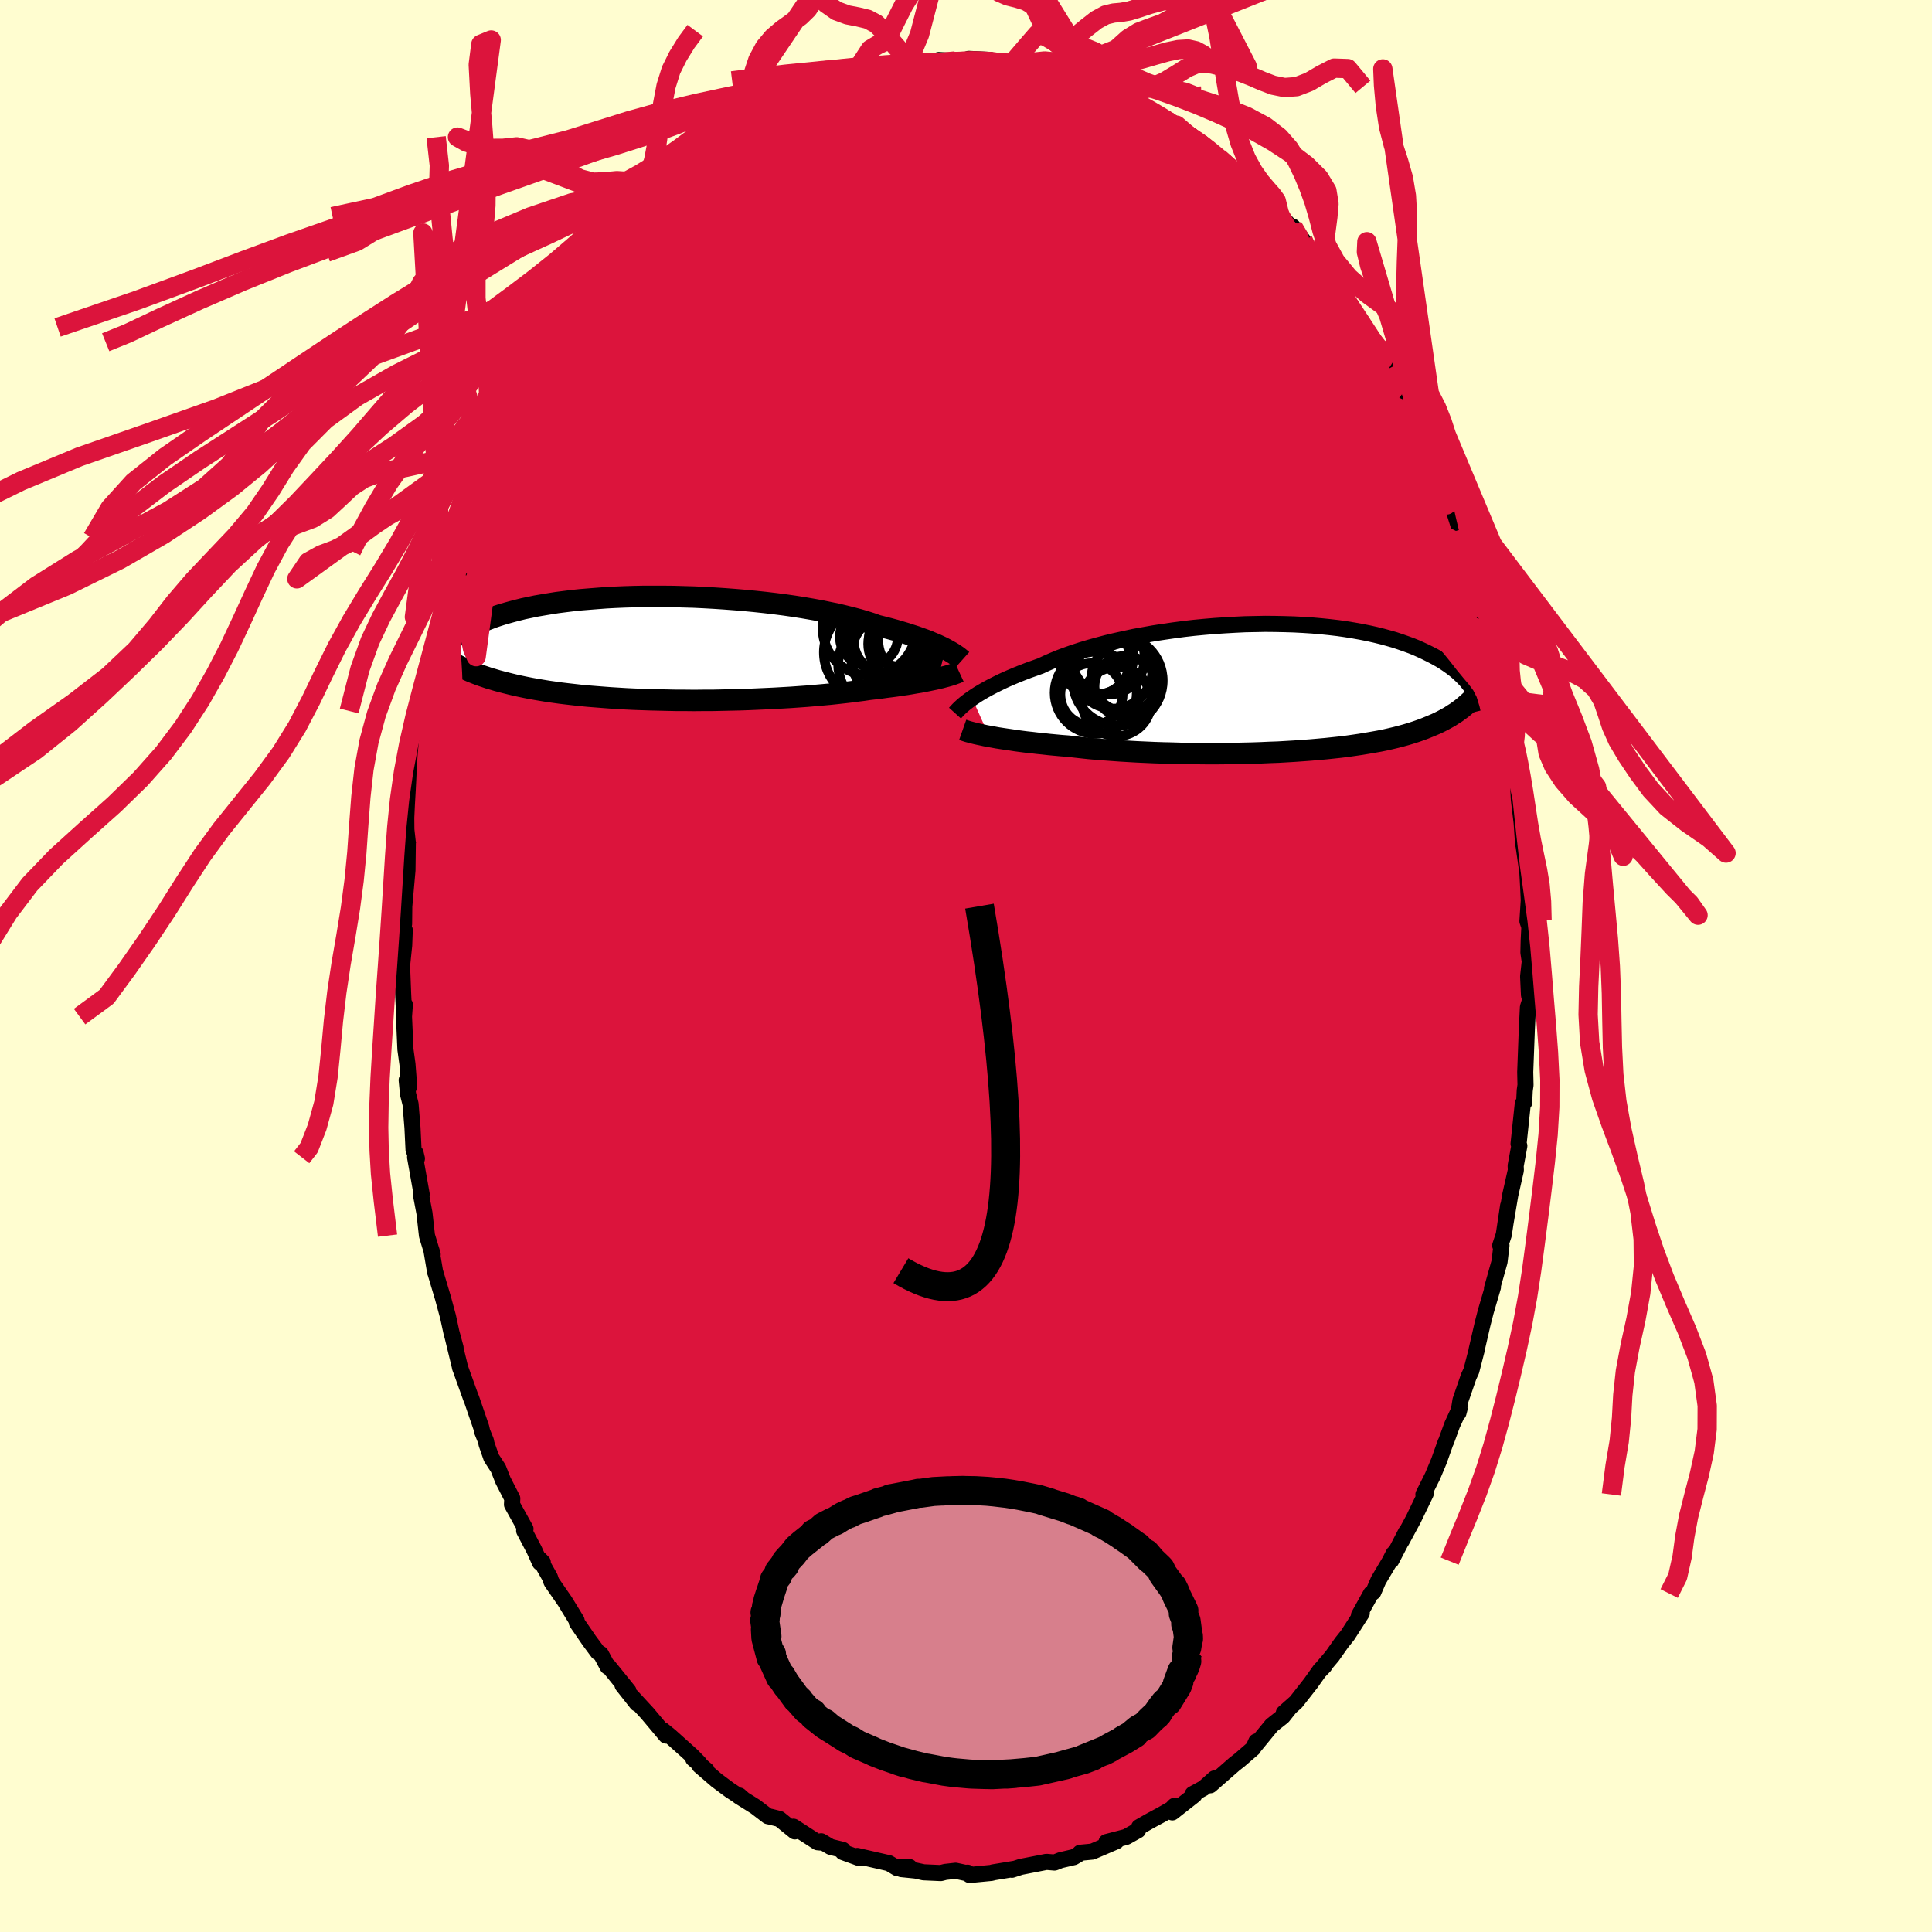 <svg viewBox="-100 -100 200 200" xmlns="http://www.w3.org/2000/svg" width="500" height="500" id="face-svg">
    <defs>
      <clipPath id="leftEyeClipPath">
        <polyline points="29.47,0.06 29.18,-0.09 28.86,-0.24 28.52,-0.4 28.15,-0.55 27.76,-0.72 27.34,-0.88 26.89,-1.04 26.42,-1.21 25.92,-1.37 25.4,-1.54 24.86,-1.7 24.29,-1.87 23.7,-2.03 23.08,-2.19 22.44,-2.35 21.85,-2.56 21.22,-2.76 20.55,-2.96 19.83,-3.15 19.07,-3.34 18.28,-3.53 17.45,-3.7 16.58,-3.88 15.69,-4.04 14.76,-4.2 13.81,-4.35 12.83,-4.49 11.83,-4.62 10.81,-4.74 9.78,-4.85 8.74,-4.95 7.68,-5.04 6.62,-5.12 5.56,-5.19 4.49,-5.25 3.43,-5.3 2.37,-5.33 1.32,-5.36 0.28,-5.37 -0.75,-5.37 -1.76,-5.37 -2.76,-5.35 -3.74,-5.32 -4.7,-5.28 -5.64,-5.23 -6.56,-5.16 -7.45,-5.09 -8.31,-5.02 -9.15,-4.93 -9.96,-4.83 -10.74,-4.73 -11.49,-4.61 -12.21,-4.49 -12.91,-4.37 -13.57,-4.23 -14.2,-4.1 -14.8,-3.95 -15.38,-3.8 -15.92,-3.65 -16.44,-3.5 -16.93,-3.34 -17.4,-3.18 -17.84,-3.01 -18.26,-2.85 -18.66,-2.69 -19.04,-2.52 -19.4,-2.35 -19.73,-2.18 -20.05,-2.01 -20.34,-1.84 -20.62,-1.67 -20.87,-1.49 -21.11,-1.32 -21.33,-1.14 -21.54,-0.97 -21.72,-0.79 -21.89,-0.62 -22.05,-0.45 -22.19,-0.27 -21.5,1.5 -21.22,1.66 -20.93,1.81 -20.63,1.96 -20.31,2.12 -19.99,2.26 -19.65,2.41 -19.3,2.55 -18.94,2.69 -18.56,2.83 -18.17,2.96 -17.76,3.1 -17.34,3.22 -16.91,3.35 -16.46,3.47 -15.99,3.59 -15.51,3.71 -15.01,3.83 -14.5,3.94 -13.97,4.05 -13.41,4.16 -12.84,4.26 -12.25,4.36 -11.64,4.46 -11,4.55 -10.35,4.64 -9.68,4.72 -8.98,4.8 -8.27,4.88 -7.53,4.95 -6.78,5.01 -6.01,5.07 -5.22,5.13 -4.41,5.18 -3.59,5.23 -2.75,5.27 -1.89,5.3 -1.02,5.33 -0.14,5.35 0.75,5.37 1.65,5.39 2.56,5.39 3.47,5.4 4.39,5.39 5.32,5.39 6.24,5.37 7.17,5.35 8.09,5.33 9,5.3 9.92,5.26 10.82,5.22 11.71,5.18 12.59,5.13 13.46,5.08 14.31,5.02 15.15,4.96 15.96,4.89 16.75,4.82 17.52,4.75 18.27,4.67 18.99,4.59 19.68,4.51 20.35,4.42 20.99,4.34 21.59,4.25 22.2,4.18 22.78,4.11 23.35,4.03 23.91,3.96 24.44,3.89 24.96,3.81 25.46,3.74 25.94,3.66 26.39,3.58 26.83,3.51 27.25,3.43 27.65,3.35 28.03,3.27 28.38,3.2 28.72,3.12" />
      </clipPath>
      <clipPath id="rightEyeClipPath">
        <polyline points="-31.01,1.05 -30.71,0.85 -30.39,0.64 -30.04,0.43 -29.66,0.21 -29.26,-0.01 -28.84,-0.23 -28.38,-0.46 -27.91,-0.69 -27.41,-0.92 -26.88,-1.15 -26.33,-1.38 -25.75,-1.61 -25.15,-1.84 -24.53,-2.06 -23.89,-2.29 -23.29,-2.57 -22.65,-2.85 -21.97,-3.13 -21.25,-3.4 -20.48,-3.67 -19.68,-3.93 -18.85,-4.18 -17.98,-4.42 -17.08,-4.66 -16.15,-4.88 -15.19,-5.09 -14.21,-5.3 -13.21,-5.48 -12.2,-5.66 -11.16,-5.82 -10.12,-5.97 -9.07,-6.11 -8.01,-6.23 -6.95,-6.33 -5.88,-6.42 -4.82,-6.49 -3.77,-6.55 -2.72,-6.6 -1.68,-6.62 -0.66,-6.64 0.35,-6.63 1.35,-6.61 2.32,-6.58 3.28,-6.53 4.21,-6.47 5.13,-6.39 6.01,-6.3 6.87,-6.2 7.71,-6.08 8.51,-5.95 9.29,-5.81 10.04,-5.66 10.76,-5.5 11.45,-5.33 12.11,-5.15 12.74,-4.97 13.34,-4.77 13.91,-4.57 14.46,-4.37 14.98,-4.16 15.47,-3.94 15.94,-3.72 16.38,-3.5 16.81,-3.28 17.21,-3.06 17.59,-2.84 17.95,-2.61 18.29,-2.38 18.61,-2.15 18.91,-1.92 19.19,-1.69 19.45,-1.45 19.7,-1.22 19.92,-0.99 20.14,-0.76 20.33,-0.52 20.51,-0.29 20.68,-0.06 20.83,0.16 20.96,0.95 20.73,1.19 20.48,1.43 20.22,1.66 19.96,1.89 19.68,2.12 19.39,2.33 19.09,2.55 18.77,2.75 18.45,2.96 18.11,3.15 17.76,3.34 17.39,3.53 17.01,3.71 16.61,3.88 16.2,4.05 15.78,4.22 15.34,4.38 14.88,4.54 14.41,4.69 13.91,4.84 13.4,4.98 12.86,5.12 12.31,5.25 11.74,5.38 11.14,5.5 10.52,5.61 9.88,5.72 9.22,5.83 8.54,5.93 7.84,6.03 7.12,6.12 6.37,6.2 5.61,6.28 4.83,6.35 4.03,6.42 3.21,6.48 2.37,6.54 1.52,6.59 0.66,6.64 -0.22,6.67 -1.11,6.71 -2.01,6.74 -2.92,6.76 -3.84,6.78 -4.76,6.79 -5.69,6.8 -6.62,6.8 -7.56,6.79 -8.49,6.78 -9.41,6.77 -10.34,6.74 -11.25,6.72 -12.16,6.69 -13.06,6.65 -13.95,6.61 -14.82,6.56 -15.67,6.51 -16.51,6.45 -17.33,6.39 -18.12,6.33 -18.9,6.26 -19.65,6.18 -20.37,6.1 -21.07,6.02 -21.74,5.97 -22.39,5.91 -23.03,5.85 -23.65,5.78 -24.25,5.72 -24.84,5.65 -25.41,5.59 -25.96,5.52 -26.49,5.45 -27,5.37 -27.49,5.3 -27.96,5.23 -28.41,5.16 -28.84,5.08 -29.24,5.01" />
      </clipPath>
      <filter id="fuzzy">
        <feTurbulence id="turbulence" baseFrequency="0.05" numOctaves="3" type="noise" result="noise" />
        <feDisplacementMap in="SourceGraphic" in2="noise" scale="2" />
      </filter>
      <linearGradient id="rainbowGradient" x1="0%" y1="0%" x2="100%" y2="0%">
        <stop offset="0%" style="stop-color: [object Object]; stop-opacity: 1" />
        <stop offset="50%" style="stop-color: [object Object]; stop-opacity: 1" />
        <stop offset="100%" style="stop-color: [object Object]; stop-opacity: 1" />
      </linearGradient>
    </defs>
    <rect x="-100" y="-100" width="100%" height="100%" fill="rgb(255, 253, 208)" />
    <polyline id="faceContour" points="58.36,-0.46 58.19,1.08 58.28,3.02 58.41,3.5 58.17,4.26 58.06,6.47 57.89,10.97 57.9,11.45 57.92,12.33 57.84,12.89 57.78,14.15 57.64,14.24 57.2,18.4 57.28,18.62 56.9,20.68 56.92,21.15 56.34,23.71 55.84,26.68 56.12,24.82 55.67,27.82 55.3,28.94 55.43,28.93 55.23,30.62 54.45,33.39 54.55,33.24 53.8,35.79 53.47,37.08 52.86,39.72 52.87,39.74 52.31,41.91 52.04,42.49 51.19,44.95 50.98,46.26 51.09,45.84 50.33,47.49 49.7,49.22 49.64,49.33 48.96,51.24 48.3,52.81 47.35,54.71 47.59,54.62 46.56,56.75 46.32,57.25 45.09,59.53 45.54,58.62 44.01,61.56 44.27,60.82 43.87,61.61 42.69,63.6 42.17,64.81 41.93,64.96 40.68,67.21 40.97,67 39.51,69.27 38.88,70.06 37.91,71.44 36.56,73.03 37.1,72.47 36.69,72.84 35.69,74.25 34.16,76.2 32.9,77.32 33.56,76.73 32.79,77.7 31.65,78.6 29.91,80.72 30.05,80.28 29.74,80.98 28.34,82.19 27.78,82.63 25.29,84.81 25.73,84.1 24.61,85.1 23.47,85.72 23.64,85.83 21.36,87.62 21.58,86.94 21.26,87.27 20.25,87.85 19.06,88.49 17.92,89.14 17.81,89.47 16.58,90.16 14.54,90.69 15.57,90.61 13.07,91.68 11.81,91.8 11.85,91.84 11.16,92.25 9.78,92.57 9.23,92.79 9.16,92.81 8.33,92.74 5.67,93.26 4.75,93.56 5.08,93.45 2.79,93.83 2.65,93.88 0.37,94.1 0.17,93.86 -0.07,93.88 -1.07,93.66 -2.14,93.78 -2.61,93.9 -4.39,93.82 -5.21,93.64 -6.69,93.49 -5.84,93.28 -7.21,93.23 -7.12,93.39 -7.97,92.88 -11.25,92.13 -10.99,92.37 -12.75,91.73 -12.75,91.5 -14.02,91.19 -14.99,90.61 -15.05,90.74 -15.37,90.71 -17.86,89.1 -17.72,89.59 -19.31,88.3 -20.15,88.09 -20.52,88.01 -21.8,87.03 -23.52,85.95 -23.45,85.88 -23.03,86.25 -24.46,85.31 -25.83,84.29 -27.58,82.78 -26.84,83.27 -28.24,82.07 -27.59,82.54 -28.36,81.75 -30.6,79.74 -31.4,79.09 -31.05,79.67 -32.97,77.38 -34.63,75.58 -34.06,76.35 -35.55,74.46 -34.94,75.05 -37.01,72.49 -37.1,72.53 -37.8,71.22 -38.11,71.04 -39,69.84 -40.29,67.96 -40.31,67.75 -41.52,65.77 -42.91,63.76 -43.07,63.29 -44.15,61.38 -43.81,61.73 -44.1,61.77 -44.7,60.44 -45.74,58.46 -45.6,58.27 -47,55.75 -46.97,55.12 -47.93,53.25 -48.42,52.01 -49.14,50.9 -49.63,49.49 -49.7,49.15 -50.08,48.21 -50.18,47.77 -51.21,44.77 -51.19,44.87 -52.39,41.53 -52.35,41.66 -53.14,38.4 -52.84,39.51 -53.27,37.92 -53.62,36.3 -54.15,34.35 -55.01,31.47 -54.95,31.71 -55.34,29.41 -55.21,29.86 -55.8,27.91 -56.06,25.58 -56.4,23.79 -56.34,23.68 -57.03,19.8 -56.98,19.35 -56.84,19.94 -57.19,19.02 -57.3,16.75 -57.5,14.29 -57.76,13.26 -57.9,11.81 -57.64,12.49 -57.82,10.16 -58.03,8.64 -58.18,5.24 -58.09,4 -58.21,4.07 -58.27,2.81 -58.38,-0.03 -58.16,-2.15 -58.1,-3.72 -58.29,-4.13 -58.17,-4.35 -58.15,-6.18 -57.82,-9.91 -57.82,-9.89 -57.77,-13.8 -57.56,-13.32 -57.54,-15.19 -57.59,-14.84 -57.41,-16.85 -56.74,-20.07 -56.97,-19.28 -56.62,-21.89 -56.47,-22.87 -56.24,-24.55 -56.22,-25.06 -55.85,-26.4 -55.37,-29.44 -54.79,-32.24 -54.99,-31.81 -54.28,-34.28 -54.27,-34.34 -53.66,-36.36 -54.09,-35.55 -53.21,-38.06 -52.54,-40.59 -52.28,-41.53 -51.31,-44.24 -51.81,-42.96 -50.92,-45.29 -51.42,-44.31 -50.24,-47.09 -49.95,-48.15 -48.45,-52.16 -49.42,-49.76 -48.99,-51.17 -47.9,-52.9 -46.33,-56.79 -46.63,-56.41 -46.55,-56.51 -45.84,-57.7 -44.09,-61.29 -44.66,-60.28 -44.07,-61.34 -42.2,-64.57 -42.78,-63.87 -41.75,-65.31 -40.97,-66.78 -41.23,-66.1 -39.27,-68.93 -38.89,-69.38 -38.2,-70.43 -37.73,-71.72 -37.08,-72.31 -35.87,-73.88 -36.37,-73.37 -35.62,-74.25 -34.03,-75.97 -32.68,-77.58 -32.09,-78.13 -32.19,-78.09 -31.73,-78.44 -30.1,-80.03 -29.08,-81.01 -28.67,-81.46 -29.46,-80.79 -26.24,-83.8 -27.56,-82.81 -25.25,-84.34 -24.55,-84.82 -23.71,-85.53 -23,-85.99 -21.25,-87.24 -21.79,-86.9 -21.15,-87.25 -20.2,-87.81 -18.59,-88.98 -18.73,-88.51 -16.69,-89.82 -15.15,-90.63 -14.68,-90.63 -14.45,-90.57 -14.11,-90.93 -13.81,-90.8 -12.19,-91.63 -10.38,-92.28 -9.21,-92.6 -8.39,-92.54 -7.98,-92.89 -8.56,-92.55 -7.06,-92.94 -5.66,-93.46 -4.95,-93.12 -3.01,-93.45 -1.7,-93.66 -2.82,-93.79 -1.1,-93.69 0.76,-93.6 0.28,-93.91 2.52,-93.8 1.62,-93.72 3.74,-93.48 4.53,-93.43 4.75,-93.4 6.87,-93.09 7.12,-93.09 7.6,-93.05 9.92,-92.24 9.63,-92.55 11.59,-91.99 11.71,-92.04 13.36,-91.1 14.32,-90.9 14.95,-90.41 14.05,-90.95 15.48,-90.25 16.64,-89.69 17.66,-89.35 18.74,-88.82 21.17,-87.3 20.72,-87.73 21.8,-87.04 22.94,-86.03 22.32,-86.33 23.26,-85.89 24.51,-85.14 25.08,-84.56 26.14,-83.68 27.49,-82.45 28.65,-81.51 28.38,-81.95 30.12,-80.18 31.7,-78.65 31.16,-79.4 31.62,-78.75 32.46,-77.81 34.23,-75.81 33.83,-76.54 34.9,-75.12 35.09,-74.47 36.04,-73.73 36.33,-72.89 37.72,-71.32 38.78,-70.08 38.54,-70.09 40.02,-68.06 40.2,-67.62 41,-66.68 41.02,-66.6 42.81,-63.84 43.05,-63.12 43.76,-61.84 44.53,-60.57 44.8,-60.09 45.07,-59.11 46.18,-57.16 46.08,-57.43 47.43,-54.91 47.2,-54.95 48.05,-52.74 49.32,-49.81 49.14,-50.71 50.19,-47.72 50.06,-47.65 50.43,-47.36 51.13,-45.16 51.21,-44.95 52.41,-40.82 52.48,-40.21 52.98,-39.32 53.06,-38.93 53.56,-36.72 54.4,-33.04 54.27,-34.4 55.04,-31.41 54.64,-31.96 55.23,-29.35 55.37,-29.87 55.25,-29.58 55.62,-27.59 56.29,-25.23 56.55,-21.77 56.41,-22.87 56.64,-22.5 56.71,-21.35 57.13,-19.17 57.23,-17.25 57.52,-14.82 57.67,-12.67 57.73,-12.38 58.11,-9.71 58.17,-8.64 58.26,-6.82 58.12,-4.64 58.32,-4.05 58.25,-2.65 58.22,-1.4 58.36,-0.46 58.19,1.08" fill="rgb(220, 20, 60)" stroke="black" stroke-width="1.667" stroke-linejoin="round" filter="url(#fuzzy)" />
    <g transform="translate(31.64 -28.78)">
      <polyline id="rightCountour" points="-31.01,1.05 -30.71,0.85 -30.39,0.64 -30.04,0.43 -29.66,0.21 -29.26,-0.01 -28.84,-0.23 -28.38,-0.46 -27.91,-0.69 -27.41,-0.92 -26.88,-1.15 -26.33,-1.38 -25.75,-1.61 -25.15,-1.84 -24.53,-2.06 -23.89,-2.29 -23.29,-2.57 -22.65,-2.85 -21.97,-3.13 -21.25,-3.4 -20.48,-3.67 -19.68,-3.93 -18.85,-4.18 -17.98,-4.42 -17.08,-4.66 -16.15,-4.88 -15.19,-5.09 -14.21,-5.3 -13.21,-5.48 -12.2,-5.66 -11.16,-5.82 -10.12,-5.97 -9.07,-6.11 -8.01,-6.23 -6.95,-6.33 -5.88,-6.42 -4.82,-6.49 -3.77,-6.55 -2.72,-6.6 -1.68,-6.62 -0.66,-6.64 0.35,-6.63 1.35,-6.61 2.32,-6.58 3.28,-6.53 4.21,-6.47 5.13,-6.39 6.01,-6.3 6.87,-6.2 7.71,-6.08 8.51,-5.95 9.29,-5.81 10.04,-5.66 10.76,-5.5 11.45,-5.33 12.11,-5.15 12.74,-4.97 13.34,-4.77 13.91,-4.57 14.46,-4.37 14.98,-4.16 15.47,-3.94 15.94,-3.72 16.38,-3.5 16.81,-3.28 17.21,-3.06 17.59,-2.84 17.95,-2.61 18.29,-2.38 18.61,-2.15 18.91,-1.92 19.19,-1.69 19.45,-1.45 19.7,-1.22 19.92,-0.99 20.14,-0.76 20.33,-0.52 20.51,-0.29 20.68,-0.06 20.83,0.16 20.96,0.95 20.73,1.19 20.48,1.43 20.22,1.66 19.96,1.89 19.68,2.12 19.39,2.33 19.09,2.55 18.77,2.75 18.45,2.96 18.11,3.15 17.76,3.34 17.39,3.53 17.01,3.71 16.61,3.88 16.2,4.05 15.78,4.22 15.34,4.38 14.88,4.54 14.41,4.69 13.91,4.84 13.4,4.98 12.86,5.12 12.31,5.25 11.74,5.38 11.14,5.5 10.52,5.61 9.88,5.72 9.22,5.83 8.54,5.93 7.84,6.03 7.12,6.12 6.37,6.2 5.61,6.28 4.83,6.35 4.03,6.42 3.21,6.48 2.37,6.54 1.52,6.59 0.66,6.64 -0.22,6.67 -1.11,6.71 -2.01,6.74 -2.92,6.76 -3.84,6.78 -4.76,6.79 -5.69,6.8 -6.62,6.8 -7.56,6.79 -8.49,6.78 -9.41,6.77 -10.34,6.74 -11.25,6.72 -12.16,6.69 -13.06,6.65 -13.95,6.61 -14.82,6.56 -15.67,6.51 -16.51,6.45 -17.33,6.39 -18.12,6.33 -18.9,6.26 -19.65,6.18 -20.37,6.1 -21.07,6.02 -21.74,5.97 -22.39,5.91 -23.03,5.85 -23.65,5.78 -24.25,5.72 -24.84,5.65 -25.41,5.59 -25.96,5.52 -26.49,5.45 -27,5.37 -27.49,5.3 -27.96,5.23 -28.41,5.16 -28.84,5.08 -29.24,5.01" fill="white" stroke="white" stroke-width="0" stroke-linejoin="round" filter="url(#fuzzy)" />
    </g>
    <g transform="translate(-31.61 -32.89)">
      <polyline id="leftCountour" points="29.47,0.06 29.18,-0.09 28.86,-0.24 28.52,-0.4 28.15,-0.55 27.76,-0.72 27.34,-0.88 26.89,-1.04 26.42,-1.21 25.92,-1.37 25.4,-1.54 24.86,-1.7 24.29,-1.87 23.7,-2.03 23.08,-2.19 22.44,-2.35 21.85,-2.56 21.22,-2.76 20.55,-2.96 19.83,-3.15 19.07,-3.34 18.28,-3.53 17.45,-3.7 16.58,-3.88 15.69,-4.04 14.76,-4.2 13.81,-4.35 12.83,-4.49 11.83,-4.62 10.81,-4.74 9.78,-4.85 8.74,-4.95 7.68,-5.04 6.62,-5.12 5.56,-5.19 4.49,-5.25 3.43,-5.3 2.37,-5.33 1.32,-5.36 0.28,-5.37 -0.75,-5.37 -1.76,-5.37 -2.76,-5.35 -3.74,-5.32 -4.7,-5.28 -5.64,-5.23 -6.56,-5.16 -7.45,-5.09 -8.31,-5.02 -9.15,-4.93 -9.96,-4.83 -10.74,-4.73 -11.49,-4.61 -12.21,-4.49 -12.91,-4.37 -13.57,-4.23 -14.2,-4.1 -14.8,-3.95 -15.38,-3.8 -15.92,-3.65 -16.44,-3.5 -16.93,-3.34 -17.4,-3.18 -17.84,-3.01 -18.26,-2.85 -18.66,-2.69 -19.04,-2.52 -19.4,-2.35 -19.73,-2.18 -20.05,-2.01 -20.34,-1.84 -20.62,-1.67 -20.87,-1.49 -21.11,-1.32 -21.33,-1.14 -21.54,-0.97 -21.72,-0.79 -21.89,-0.62 -22.05,-0.45 -22.19,-0.27 -21.5,1.5 -21.22,1.66 -20.93,1.81 -20.63,1.96 -20.31,2.12 -19.99,2.26 -19.65,2.41 -19.3,2.55 -18.94,2.69 -18.56,2.83 -18.17,2.96 -17.76,3.1 -17.34,3.22 -16.91,3.35 -16.46,3.47 -15.99,3.59 -15.51,3.71 -15.01,3.83 -14.5,3.94 -13.97,4.05 -13.41,4.16 -12.84,4.26 -12.25,4.36 -11.64,4.46 -11,4.55 -10.35,4.64 -9.68,4.72 -8.98,4.8 -8.27,4.88 -7.53,4.95 -6.78,5.01 -6.01,5.07 -5.22,5.13 -4.41,5.18 -3.59,5.23 -2.75,5.27 -1.89,5.3 -1.02,5.33 -0.14,5.35 0.75,5.37 1.65,5.39 2.56,5.39 3.47,5.4 4.39,5.39 5.32,5.39 6.24,5.37 7.17,5.35 8.09,5.33 9,5.3 9.92,5.26 10.82,5.22 11.71,5.18 12.59,5.13 13.46,5.08 14.31,5.02 15.15,4.96 15.96,4.89 16.75,4.82 17.52,4.75 18.27,4.67 18.99,4.59 19.68,4.51 20.35,4.42 20.99,4.34 21.59,4.25 22.2,4.18 22.78,4.11 23.35,4.03 23.91,3.96 24.44,3.89 24.96,3.81 25.46,3.74 25.94,3.66 26.39,3.58 26.83,3.51 27.25,3.43 27.65,3.35 28.03,3.27 28.38,3.2 28.72,3.12" fill="white" stroke="white" stroke-width="0" stroke-linejoin="round" filter="url(#fuzzy)" />
    </g>
    <g transform="translate(31.64 -28.78)">
      <polyline id="rightUpper" points="-32.78,2.6 -32.69,2.5 -32.58,2.38 -32.46,2.25 -32.32,2.11 -32.16,1.96 -31.97,1.79 -31.77,1.62 -31.54,1.44 -31.29,1.25 -31.01,1.05 -30.71,0.85 -30.39,0.64 -30.04,0.43 -29.66,0.21 -29.26,-0.01 -28.84,-0.23 -28.38,-0.46 -27.91,-0.69 -27.41,-0.92 -26.88,-1.15 -26.33,-1.38 -25.75,-1.61 -25.15,-1.84 -24.53,-2.06 -23.89,-2.29 -23.29,-2.57 -22.65,-2.85 -21.97,-3.13 -21.25,-3.4 -20.48,-3.67 -19.68,-3.93 -18.85,-4.18 -17.98,-4.42 -17.08,-4.66 -16.15,-4.88 -15.19,-5.09 -14.21,-5.3 -13.21,-5.48 -12.2,-5.66 -11.16,-5.82 -10.12,-5.97 -9.07,-6.11 -8.01,-6.23 -6.95,-6.33 -5.88,-6.42 -4.82,-6.49 -3.77,-6.55 -2.72,-6.6 -1.68,-6.62 -0.66,-6.64 0.35,-6.63 1.35,-6.61 2.32,-6.58 3.28,-6.53 4.21,-6.47 5.13,-6.39 6.01,-6.3 6.87,-6.2 7.71,-6.08 8.51,-5.95 9.29,-5.81 10.04,-5.66 10.76,-5.5 11.45,-5.33 12.11,-5.15 12.74,-4.97 13.34,-4.77 13.91,-4.57 14.46,-4.37 14.98,-4.16 15.47,-3.94 15.94,-3.72 16.38,-3.5 16.81,-3.28 17.21,-3.06 17.59,-2.84 17.95,-2.61 18.29,-2.38 18.61,-2.15 18.91,-1.92 19.19,-1.69 19.45,-1.45 19.7,-1.22 19.92,-0.99 20.14,-0.76 20.33,-0.52 20.51,-0.29 20.68,-0.06 20.83,0.16 20.97,0.39 21.1,0.61 21.21,0.84 21.32,1.05 21.41,1.27 21.49,1.49 21.57,1.7 21.63,1.91 21.68,2.11 21.73,2.31" fill="none" stroke="black" stroke-width="1.667" stroke-linejoin="round" filter="url(#fuzzy)" />
      <polyline id="rightLower" points="-31.98,4.33 -31.81,4.39 -31.63,4.45 -31.41,4.52 -31.18,4.58 -30.91,4.65 -30.63,4.72 -30.32,4.79 -29.98,4.86 -29.62,4.94 -29.24,5.01 -28.84,5.08 -28.41,5.16 -27.96,5.23 -27.49,5.3 -27,5.37 -26.49,5.45 -25.96,5.52 -25.41,5.59 -24.84,5.65 -24.25,5.72 -23.65,5.78 -23.03,5.85 -22.39,5.91 -21.74,5.97 -21.07,6.02 -20.37,6.1 -19.65,6.18 -18.9,6.26 -18.12,6.33 -17.33,6.39 -16.51,6.45 -15.67,6.51 -14.82,6.56 -13.95,6.61 -13.06,6.65 -12.16,6.69 -11.25,6.72 -10.34,6.74 -9.41,6.77 -8.49,6.78 -7.56,6.79 -6.62,6.8 -5.69,6.8 -4.76,6.79 -3.84,6.78 -2.92,6.76 -2.01,6.74 -1.11,6.71 -0.22,6.67 0.66,6.64 1.52,6.59 2.37,6.54 3.21,6.48 4.03,6.42 4.83,6.35 5.61,6.28 6.37,6.2 7.12,6.12 7.84,6.03 8.54,5.93 9.22,5.83 9.88,5.72 10.52,5.61 11.14,5.5 11.74,5.38 12.31,5.25 12.86,5.12 13.4,4.98 13.91,4.84 14.41,4.69 14.88,4.54 15.34,4.38 15.78,4.22 16.2,4.05 16.61,3.88 17.01,3.71 17.39,3.53 17.76,3.34 18.11,3.15 18.45,2.96 18.77,2.75 19.09,2.55 19.39,2.33 19.68,2.12 19.96,1.89 20.22,1.66 20.48,1.43 20.73,1.19 20.96,0.95 21.19,0.7 21.41,0.44 21.62,0.18 21.82,-0.08 22.01,-0.35 22.2,-0.62 22.38,-0.9 22.55,-1.19 22.72,-1.47 22.88,-1.77" fill="none" stroke="black" stroke-width="2.222" stroke-linejoin="round" filter="url(#fuzzy)" />
      <circle r="3.576" cx="-16.036" cy="1.405" stroke="black" fill="none" stroke-width="1.0" filter="url(#fuzzy)" clip-path="url(#rightEyeClipPath)" /><circle r="3.562" cx="-15.076" cy="-1.1" stroke="black" fill="none" stroke-width="1.0" filter="url(#fuzzy)" clip-path="url(#rightEyeClipPath)" /><circle r="3.224" cx="-18.646" cy="0.66" stroke="black" fill="none" stroke-width="1.0" filter="url(#fuzzy)" clip-path="url(#rightEyeClipPath)" /><circle r="3.774" cx="-16.911" cy="-3.1" stroke="black" fill="none" stroke-width="1.0" filter="url(#fuzzy)" clip-path="url(#rightEyeClipPath)" /><circle r="4.252" cx="-18.216" cy="0.495" stroke="black" fill="none" stroke-width="1.0" filter="url(#fuzzy)" clip-path="url(#rightEyeClipPath)" /><circle r="4.652" cx="-15.926" cy="-0.765" stroke="black" fill="none" stroke-width="1.0" filter="url(#fuzzy)" clip-path="url(#rightEyeClipPath)" /><circle r="3.656" cx="-18.291" cy="-2.92" stroke="black" fill="none" stroke-width="1.0" filter="url(#fuzzy)" clip-path="url(#rightEyeClipPath)" /><circle r="3.854" cx="-18.171" cy="-3.195" stroke="black" fill="none" stroke-width="1.0" filter="url(#fuzzy)" clip-path="url(#rightEyeClipPath)" /><circle r="4.074" cx="-16.401" cy="-1.935" stroke="black" fill="none" stroke-width="1.0" filter="url(#fuzzy)" clip-path="url(#rightEyeClipPath)" /><circle r="3.174" cx="-15.161" cy="-0.15" stroke="black" fill="none" stroke-width="1.0" filter="url(#fuzzy)" clip-path="url(#rightEyeClipPath)" />
      </g>
    <g transform="translate(-31.61 -32.89)">
      <polyline id="leftUpper" points="31.21,1.22 31.12,1.14 31.01,1.05 30.89,0.95 30.75,0.84 30.59,0.73 30.41,0.61 30.21,0.48 29.99,0.35 29.74,0.21 29.47,0.06 29.18,-0.09 28.86,-0.24 28.52,-0.4 28.15,-0.55 27.76,-0.72 27.34,-0.88 26.89,-1.04 26.42,-1.21 25.92,-1.37 25.4,-1.54 24.86,-1.7 24.29,-1.87 23.7,-2.03 23.08,-2.19 22.44,-2.35 21.85,-2.56 21.22,-2.76 20.55,-2.96 19.83,-3.15 19.07,-3.34 18.28,-3.53 17.45,-3.7 16.58,-3.88 15.69,-4.04 14.76,-4.2 13.81,-4.35 12.83,-4.49 11.83,-4.62 10.81,-4.74 9.78,-4.85 8.74,-4.95 7.68,-5.04 6.62,-5.12 5.56,-5.19 4.49,-5.25 3.43,-5.3 2.37,-5.33 1.32,-5.36 0.28,-5.37 -0.75,-5.37 -1.76,-5.37 -2.76,-5.35 -3.74,-5.32 -4.7,-5.28 -5.64,-5.23 -6.56,-5.16 -7.45,-5.09 -8.31,-5.02 -9.15,-4.93 -9.96,-4.83 -10.74,-4.73 -11.49,-4.61 -12.21,-4.49 -12.91,-4.37 -13.57,-4.23 -14.2,-4.1 -14.8,-3.95 -15.38,-3.8 -15.92,-3.65 -16.44,-3.5 -16.93,-3.34 -17.4,-3.18 -17.84,-3.01 -18.26,-2.85 -18.66,-2.69 -19.04,-2.52 -19.4,-2.35 -19.73,-2.18 -20.05,-2.01 -20.34,-1.84 -20.62,-1.67 -20.87,-1.49 -21.11,-1.32 -21.33,-1.14 -21.54,-0.97 -21.72,-0.79 -21.89,-0.62 -22.05,-0.45 -22.19,-0.27 -22.32,-0.1 -22.44,0.07 -22.54,0.24 -22.63,0.41 -22.71,0.57 -22.78,0.74 -22.84,0.9 -22.89,1.06 -22.93,1.22 -22.96,1.38" fill="none" stroke="black" stroke-width="2.222" stroke-linejoin="round" filter="url(#fuzzy)" />
      <polyline id="leftLower" points="30.9,2.44 30.77,2.5 30.63,2.56 30.46,2.62 30.28,2.69 30.07,2.76 29.84,2.83 29.59,2.9 29.32,2.97 29.03,3.05 28.72,3.12 28.38,3.2 28.03,3.27 27.65,3.35 27.25,3.43 26.83,3.51 26.39,3.58 25.94,3.66 25.46,3.74 24.96,3.81 24.44,3.89 23.91,3.96 23.35,4.03 22.78,4.11 22.2,4.18 21.59,4.25 20.99,4.34 20.35,4.42 19.68,4.51 18.99,4.59 18.27,4.67 17.52,4.75 16.75,4.82 15.96,4.89 15.15,4.96 14.31,5.02 13.46,5.08 12.59,5.13 11.71,5.18 10.82,5.22 9.92,5.26 9,5.3 8.09,5.33 7.17,5.35 6.24,5.37 5.32,5.39 4.39,5.39 3.47,5.4 2.56,5.39 1.65,5.39 0.75,5.37 -0.14,5.35 -1.02,5.33 -1.89,5.3 -2.75,5.27 -3.59,5.23 -4.41,5.18 -5.22,5.13 -6.01,5.07 -6.78,5.01 -7.53,4.95 -8.27,4.88 -8.98,4.8 -9.68,4.72 -10.35,4.64 -11,4.55 -11.64,4.46 -12.25,4.36 -12.84,4.26 -13.41,4.16 -13.97,4.05 -14.5,3.94 -15.01,3.83 -15.51,3.71 -15.99,3.59 -16.46,3.47 -16.91,3.35 -17.34,3.22 -17.76,3.1 -18.17,2.96 -18.56,2.83 -18.94,2.69 -19.3,2.55 -19.65,2.41 -19.99,2.26 -20.31,2.12 -20.63,1.96 -20.93,1.81 -21.22,1.66 -21.5,1.5 -21.76,1.34 -22.02,1.18 -22.27,1.02 -22.51,0.85 -22.74,0.69 -22.96,0.52 -23.17,0.35 -23.38,0.18 -23.57,0 -23.76,-0.17" fill="none" stroke="black" stroke-width="2.222" stroke-linejoin="round" filter="url(#fuzzy)" />
      <circle r="3.212" cx="24.801" cy="-1.313" stroke="black" fill="none" stroke-width="1.0" filter="url(#fuzzy)" clip-path="url(#leftEyeClipPath)" /><circle r="4.672" cx="24.381" cy="0.857" stroke="black" fill="none" stroke-width="1.0" filter="url(#fuzzy)" clip-path="url(#leftEyeClipPath)" /><circle r="3.346" cx="23.346" cy="-0.768" stroke="black" fill="none" stroke-width="1.0" filter="url(#fuzzy)" clip-path="url(#leftEyeClipPath)" /><circle r="4.982" cx="21.881" cy="0.432" stroke="black" fill="none" stroke-width="1.0" filter="url(#fuzzy)" clip-path="url(#leftEyeClipPath)" /><circle r="3.002" cx="21.556" cy="-1.183" stroke="black" fill="none" stroke-width="1.0" filter="url(#fuzzy)" clip-path="url(#leftEyeClipPath)" /><circle r="4.74" cx="23.121" cy="1.692" stroke="black" fill="none" stroke-width="1.0" filter="url(#fuzzy)" clip-path="url(#leftEyeClipPath)" /><circle r="3.85" cx="26.376" cy="-0.833" stroke="black" fill="none" stroke-width="1.0" filter="url(#fuzzy)" clip-path="url(#leftEyeClipPath)" /><circle r="4.564" cx="24.091" cy="-1.513" stroke="black" fill="none" stroke-width="1.0" filter="url(#fuzzy)" clip-path="url(#leftEyeClipPath)" /><circle r="3.762" cx="25.246" cy="-0.458" stroke="black" fill="none" stroke-width="1.0" filter="url(#fuzzy)" clip-path="url(#leftEyeClipPath)" /><circle r="4.828" cx="21.606" cy="-2.023" stroke="black" fill="none" stroke-width="1.0" filter="url(#fuzzy)" clip-path="url(#leftEyeClipPath)" />
    </g>
    <g id="hairs">
      <polyline points="-29.08,-81.01 -28.7,-81.34 -27.86,-81.93 -26.59,-82.71 -25.06,-83.54 -23.35,-84.36 -21.52,-85.18 -19.62,-85.98 -17.71,-86.76 -15.81,-87.5 -13.93,-88.21 -12.06,-88.89 -10.2,-89.57 -8.36,-90.24 -6.56,-90.9 -4.86,-91.53 -3.32,-92.12 -1.98,-92.63 -0.86,-93.09 0.04,-93.5" fill="none" stroke="rgb(220, 20, 60)" stroke-width="2" stroke-linejoin="round" filter="url(#fuzzy)" /><polyline points="48.05,-52.74 48.76,-51.09 48.91,-50.42 48.71,-50.2 48.19,-50.39 47.34,-50.93 46.15,-51.81 44.61,-53.05 42.69,-54.75 40.37,-57.03 37.6,-59.95 34.34,-63.55 30.54,-67.83 26.15,-72.82 21.14,-78.6 15.6,-85.13" fill="none" stroke="rgb(220, 20, 60)" stroke-width="2" stroke-linejoin="round" filter="url(#fuzzy)" /><polyline points="30.12,-80.18 30.98,-79.38 31.3,-79.03 31.57,-78.65 31.82,-78.21 31.96,-77.81 31.9,-77.52 31.63,-77.35 31.14,-77.3 30.43,-77.36 29.49,-77.55 28.28,-77.88 26.78,-78.39 24.96,-79.12 22.79,-80.07 20.25,-81.26 17.34,-82.68 14.02,-84.32 10.3,-86.2 6.22,-88.34 1.9,-90.76" fill="none" stroke="rgb(220, 20, 60)" stroke-width="2" stroke-linejoin="round" filter="url(#fuzzy)" /><polyline points="-5.66,-93.46 -4.79,-93.29 -4.07,-93.21 -3.81,-93.03 -3.97,-92.66 -4.49,-92.09 -5.36,-91.3 -6.66,-90.3 -8.46,-89.04 -10.8,-87.47 -13.73,-85.57 -17.25,-83.36 -21.34,-80.88 -26.04,-78.16 -31.45,-75.11" fill="none" stroke="rgb(220, 20, 60)" stroke-width="2" stroke-linejoin="round" filter="url(#fuzzy)" /><polyline points="14.32,-90.9 14.71,-90.58 15.33,-90.15 16.43,-89.47 17.89,-88.57 19.53,-87.54 21.24,-86.44 22.89,-85.34 24.42,-84.28 25.76,-83.31 26.91,-82.46 27.88,-81.76 28.72,-81.17 29.5,-80.61 30.16,-80.1" fill="none" stroke="rgb(220, 20, 60)" stroke-width="2" stroke-linejoin="round" filter="url(#fuzzy)" /><polyline points="22.32,-86.33 23.27,-85.81 24.23,-85.17 25.14,-84.47 25.99,-83.77 26.72,-83.16 27.28,-82.66 27.64,-82.32 27.78,-82.14 27.66,-82.16 27.22,-82.42 26.42,-82.95 25.22,-83.74 23.56,-84.85 21.38,-86.3 18.68,-88.1" fill="none" stroke="rgb(220, 20, 60)" stroke-width="2" stroke-linejoin="round" filter="url(#fuzzy)" /><polyline points="27.49,-82.45 28.34,-81.75 29.24,-80.89 30.29,-79.79 31.35,-78.63 32.37,-77.46 33.37,-76.26 34.38,-75.03 35.37,-73.8 36.31,-72.64 37.15,-71.58 37.87,-70.68 38.47,-69.94 38.95,-69.38 39.27,-69 39.42,-68.85 39.33,-69.02 39.02,-69.54" fill="none" stroke="rgb(220, 20, 60)" stroke-width="2" stroke-linejoin="round" filter="url(#fuzzy)" /><polyline points="43.76,-61.84 44.22,-60.95 44.31,-60.36 44.13,-59.95 43.68,-59.73 42.93,-59.73 41.84,-59.97 40.39,-60.45 38.53,-61.22 36.24,-62.36 33.48,-63.92 30.21,-65.94 26.41,-68.43 22.03,-71.36 17.05,-74.69 11.45,-78.41 5.26,-82.56 -1.39,-87.28" fill="none" stroke="rgb(220, 20, 60)" stroke-width="2" stroke-linejoin="round" filter="url(#fuzzy)" /><polyline points="33.83,-76.54 34.46,-75.48 34.62,-74.76 34.46,-74.17 33.99,-73.64 33.14,-73.2 31.84,-72.9 30.04,-72.76 27.73,-72.79 24.91,-73 21.57,-73.38 17.72,-73.91 13.31,-74.59 8.29,-75.42 2.58,-76.45 -3.84,-77.69 -11.01,-79.19 -18.75,-81.04" fill="none" stroke="rgb(220, 20, 60)" stroke-width="2" stroke-linejoin="round" filter="url(#fuzzy)" /><polyline points="-21.79,-86.9 -21.02,-87.34 -20.05,-87.91 -19.01,-88.49 -17.95,-89.05 -16.95,-89.56 -16.05,-89.99 -15.31,-90.32 -14.71,-90.57 -14.21,-90.76 -13.8,-90.89 -13.47,-90.97 -13.28,-90.97 -13.26,-90.88 -13.48,-90.67 -13.93,-90.35 -14.62,-89.91 -15.52,-89.36 -16.65,-88.67 -18.06,-87.83 -19.82,-86.82 -21.97,-85.65 -24.4,-84.46" fill="none" stroke="rgb(220, 20, 60)" stroke-width="2" stroke-linejoin="round" filter="url(#fuzzy)" /><polyline points="9.92,-92.24 10.09,-92.26 10.43,-91.99 10.51,-91.54 10.14,-90.99 9.22,-90.37 7.73,-89.7 5.68,-88.93 3.14,-88.02 0.12,-86.96 -3.43,-85.73 -7.63,-84.34 -12.62,-82.78 -18.48,-81.11 -25.1,-79.48" fill="none" stroke="rgb(220, 20, 60)" stroke-width="2" stroke-linejoin="round" filter="url(#fuzzy)" /><polyline points="36.33,-72.89 37.49,-71.53 38.37,-70.36 39.14,-69.24 39.87,-68.14 40.57,-67.08 41.23,-66.07 41.83,-65.15 42.33,-64.36 42.67,-63.79 42.81,-63.54 42.71,-63.66 42.37,-64.15 41.78,-65.02 40.94,-66.33 39.84,-68.14" fill="none" stroke="rgb(220, 20, 60)" stroke-width="2" stroke-linejoin="round" filter="url(#fuzzy)" /><polyline points="-23.71,-85.53 -22.74,-86.12 -21.64,-86.68 -20.46,-87.16 -19.1,-87.67 -17.49,-88.23 -15.7,-88.85 -13.79,-89.5 -11.84,-90.13 -9.95,-90.72 -8.18,-91.24 -6.58,-91.69 -5.13,-92.1 -3.78,-92.5 -2.5,-92.91 -1.33,-93.3 -0.33,-93.58" fill="none" stroke="rgb(220, 20, 60)" stroke-width="2" stroke-linejoin="round" filter="url(#fuzzy)" /><polyline points="40.02,-68.06 40.16,-67.57 40.07,-67.01 39.68,-66.34 38.87,-65.68 37.57,-65.12 35.72,-64.76 33.29,-64.61 30.28,-64.66 26.69,-64.9 22.51,-65.3 17.72,-65.85 12.3,-66.57 6.24,-67.45 -0.46,-68.55 -7.85,-69.88 -16.02,-71.41 -25.22,-72.92" fill="none" stroke="rgb(220, 20, 60)" stroke-width="2" stroke-linejoin="round" filter="url(#fuzzy)" /><polyline points="3.74,-93.48 4.35,-93.4 4.89,-93.22 5.31,-92.95 5.51,-92.58 5.46,-92.1 5.13,-91.51 4.49,-90.81 3.5,-89.99 2.12,-89.05 0.32,-87.98 -1.94,-86.8 -4.7,-85.49 -7.95,-84.02 -11.7,-82.34 -15.9,-80.47 -20.53,-78.45 -25.61,-76.34 -31.27,-74.09" fill="none" stroke="rgb(220, 20, 60)" stroke-width="2" stroke-linejoin="round" filter="url(#fuzzy)" /><polyline points="37.72,-71.32 38.4,-70.44 38.87,-69.7 39.27,-69.01 39.58,-68.44 39.78,-67.97 39.85,-67.6 39.77,-67.36 39.51,-67.29 39.02,-67.46 38.27,-67.92 37.22,-68.7 35.84,-69.8 34.13,-71.24 32.07,-73.02 29.67,-75.12 26.98,-77.55 24.06,-80.31 20.93,-83.41 17.47,-86.99" fill="none" stroke="rgb(220, 20, 60)" stroke-width="2" stroke-linejoin="round" filter="url(#fuzzy)" /><polyline points="49.32,-49.81 49.36,-49.76 49.36,-49.25 49.13,-48.97 48.64,-48.94 47.89,-49.11 46.83,-49.52 45.43,-50.28 43.63,-51.49 41.42,-53.2 38.77,-55.42 35.67,-58.15 32.1,-61.41 28.04,-65.25 23.47,-69.74 18.39,-74.87 12.83,-80.6 6.83,-86.89" fill="none" stroke="rgb(220, 20, 60)" stroke-width="2" stroke-linejoin="round" filter="url(#fuzzy)" /><polyline points="34.9,-75.12 35.19,-74.48 35.49,-73.78 35.66,-73.04 35.61,-72.34 35.27,-71.73 34.58,-71.24 33.55,-70.87 32.18,-70.61 30.48,-70.45 28.44,-70.37 26.04,-70.38 23.25,-70.5 20.02,-70.76 16.34,-71.17 12.16,-71.73 7.51,-72.44 2.37,-73.29 -3.23,-74.27 -9.26,-75.42 -15.69,-76.79 -22.54,-78.4" fill="none" stroke="rgb(220, 20, 60)" stroke-width="2" stroke-linejoin="round" filter="url(#fuzzy)" /><polyline points="-14.68,-90.63 -14.42,-90.68 -13.99,-90.84 -13.32,-91.08 -12.51,-91.35 -11.75,-91.56 -11.19,-91.65 -10.89,-91.61 -10.83,-91.44 -10.98,-91.14 -11.27,-90.73 -11.72,-90.2 -12.34,-89.55 -13.21,-88.77 -14.36,-87.83 -15.84,-86.73 -17.65,-85.46 -19.8,-84 -22.35,-82.28 -25.35,-80.27 -28.8,-77.98 -32.46,-75.67" fill="none" stroke="rgb(220, 20, 60)" stroke-width="2" stroke-linejoin="round" filter="url(#fuzzy)" /><polyline points="49.14,-50.71 49.73,-48.91 49.9,-48.21 49.89,-47.89 49.74,-47.73 49.4,-47.81 48.81,-48.29 47.92,-49.32 46.7,-50.99 45.14,-53.29 43.21,-56.25 40.84,-59.93 38.01,-64.44 34.68,-69.85 30.79,-76.2" fill="none" stroke="rgb(220, 20, 60)" stroke-width="2" stroke-linejoin="round" filter="url(#fuzzy)" /><polyline points="7.6,-93.05 9.17,-92.54 10.33,-92.17 11.5,-91.74 12.72,-91.22 13.93,-90.65 15.08,-90.08 16.15,-89.52 17.18,-88.98 18.2,-88.46 19.21,-87.95 20.18,-87.48 21.04,-87.06 21.72,-86.74 22.19,-86.52 22.43,-86.41 22.46,-86.41 22.3,-86.54 21.94,-86.82 21.45,-87.18" fill="none" stroke="rgb(220, 20, 60)" stroke-width="2" stroke-linejoin="round" filter="url(#fuzzy)" /><polyline points="-23.71,-85.53 -22.75,-86.08 -21.68,-86.5 -20.53,-86.77 -19.17,-86.98 -17.54,-87.19 -15.66,-87.39 -13.6,-87.56 -11.42,-87.68 -9.17,-87.71 -6.89,-87.67 -4.6,-87.56 -2.25,-87.4 0.16,-87.23 2.65,-87.05 5.17,-86.86 7.67,-86.66 10.08,-86.45 12.35,-86.24 14.49,-86.06 16.52,-85.92 18.45,-85.85 20.26,-85.85 21.93,-85.86" fill="none" stroke="rgb(220, 20, 60)" stroke-width="2" stroke-linejoin="round" filter="url(#fuzzy)" /><polyline points="17.66,-89.35 18.95,-88.64 20.16,-87.92 21.13,-87.31 21.93,-86.77 22.62,-86.28 23.22,-85.85 23.77,-85.46 24.25,-85.11 24.64,-84.81 24.91,-84.59 25,-84.48 24.85,-84.56 24.4,-84.85 23.58,-85.41 22.27,-86.28 20.29,-87.62" fill="none" stroke="rgb(220, 20, 60)" stroke-width="2" stroke-linejoin="round" filter="url(#fuzzy)" /><polyline points="-30.1,-80.03 -29.12,-80.67 -27.87,-80.99 -26.07,-81.24 -23.7,-81.47 -20.84,-81.62 -17.56,-81.66 -13.92,-81.57 -9.98,-81.37 -5.79,-81.04 -1.4,-80.61 3.18,-80.1 7.92,-79.54 12.84,-78.95 17.95,-78.33 23.22,-77.66 28.6,-76.99" fill="none" stroke="rgb(220, 20, 60)" stroke-width="2" stroke-linejoin="round" filter="url(#fuzzy)" /><polyline points="47.43,-54.91 47.46,-54.29 47.61,-53.15 47.54,-52.21 47.12,-51.64 46.32,-51.43 45.14,-51.49 43.61,-51.77 41.71,-52.22 39.47,-52.86 36.84,-53.75 33.82,-54.94 30.36,-56.46 26.42,-58.31 21.98,-60.47 17.03,-62.96 11.56,-65.81 5.61,-69.08 -0.79,-72.78 -7.59,-76.93 -14.81,-81.46" fill="none" stroke="rgb(220, 20, 60)" stroke-width="2" stroke-linejoin="round" filter="url(#fuzzy)" /><polyline points="-9.21,-92.6 -8.51,-92.59 -7.8,-92.57 -6.79,-92.51 -5.41,-92.42 -3.74,-92.3 -1.9,-92.14 -0.02,-91.94 1.84,-91.72 3.67,-91.47 5.45,-91.21 7.2,-90.93 8.91,-90.64 10.56,-90.33 12.17,-90 13.69,-89.68 15.11,-89.38 16.34,-89.15 17.26,-89.03 17.7,-89.11" fill="none" stroke="rgb(220, 20, 60)" stroke-width="2" stroke-linejoin="round" filter="url(#fuzzy)" /><polyline points="49.32,-49.81 49.29,-49.72 49.08,-49.09 48.5,-48.59 47.54,-48.22 46.18,-47.91 44.4,-47.68 42.17,-47.63 39.45,-47.84 36.22,-48.34 32.48,-49.13 28.21,-50.19 23.4,-51.54 18.02,-53.21 12.08,-55.25 5.53,-57.62 -1.65,-60.25 -9.51,-63.08 -18.03,-66.11 -26.97,-69.53" fill="none" stroke="rgb(220, 20, 60)" stroke-width="2" stroke-linejoin="round" filter="url(#fuzzy)" /><polyline points="14.05,-90.95 15.35,-90.31 16.6,-89.71 17.86,-89.08 19.1,-88.41 20.23,-87.76 21.21,-87.16 22.04,-86.63 22.74,-86.16 23.33,-85.75 23.85,-85.38 24.31,-85.05 24.71,-84.74 25.02,-84.49 25.2,-84.31 25.22,-84.24 25.03,-84.32 24.56,-84.59 23.75,-85.07 22.57,-85.78 21,-86.73 19.08,-87.88 16.82,-89.23" fill="none" stroke="rgb(220, 20, 60)" stroke-width="2" stroke-linejoin="round" filter="url(#fuzzy)" /><polyline points="31.7,-78.65 31.47,-78.88 31.61,-78.49 31.8,-77.85 31.82,-77.21 31.59,-76.63 31.09,-76.1 30.33,-75.61 29.34,-75.12 28.08,-74.65 26.53,-74.2 24.66,-73.8 22.44,-73.46 19.86,-73.19 16.92,-72.99 13.62,-72.86 9.94,-72.78 5.88,-72.76 1.42,-72.81 -3.47,-72.96 -8.77,-73.26 -14.52,-73.69 -20.78,-74.14 -27.75,-74.37" fill="none" stroke="rgb(220, 20, 60)" stroke-width="2" stroke-linejoin="round" filter="url(#fuzzy)" /><polyline points="47.43,-54.91 47.5,-54.3 47.77,-53.18 47.9,-52.27 47.75,-51.77 47.28,-51.66 46.52,-51.89 45.47,-52.39 44.13,-53.13 42.49,-54.13 40.51,-55.45 38.17,-57.15 35.45,-59.29 32.32,-61.87 28.79,-64.91 24.85,-68.42 20.48,-72.43 15.65,-76.96 10.27,-82.03 4.18,-87.61" fill="none" stroke="rgb(220, 20, 60)" stroke-width="2" stroke-linejoin="round" filter="url(#fuzzy)" /><polyline points="-18.59,-88.98 -17.98,-89.06 -16.7,-89.55 -15.37,-90 -14.14,-90.32 -12.94,-90.55 -11.67,-90.78 -10.28,-91.03 -8.75,-91.31 -7.17,-91.58 -5.59,-91.82 -4.08,-92.03 -2.68,-92.2 -1.38,-92.35 -0.16,-92.49 0.98,-92.64 2.02,-92.79 2.9,-92.94 3.57,-93.07 4.02,-93.2 4.24,-93.3 4.24,-93.38 4.06,-93.45" fill="none" stroke="rgb(220, 20, 60)" stroke-width="2" stroke-linejoin="round" filter="url(#fuzzy)" /><polyline points="-20.2,-87.81 -18.79,-88.35 -16.96,-88.38 -14.54,-88.14 -11.69,-87.58 -8.52,-86.67 -5.05,-85.44 -1.19,-83.98 3.11,-82.35 7.85,-80.58 12.94,-78.7 18.22,-76.73 23.59,-74.67 28.98,-72.51 34.48,-70.17" fill="none" stroke="rgb(220, 20, 60)" stroke-width="2" stroke-linejoin="round" filter="url(#fuzzy)" /><polyline points="26.14,-83.68 27.2,-82.72 27.85,-82.08 28.24,-81.56 28.41,-81.11 28.28,-80.79 27.83,-80.6 27.06,-80.54 25.96,-80.57 24.51,-80.72 22.69,-81 20.49,-81.44 17.92,-82.03 14.97,-82.78 11.6,-83.69 7.7,-84.75 3.15,-85.95 -2.12,-87.31 -8.01,-88.88" fill="none" stroke="rgb(220, 20, 60)" stroke-width="2" stroke-linejoin="round" filter="url(#fuzzy)" /><polyline points="51.13,-45.16 51.48,-43.98 51.93,-42.38 52.29,-41.11 52.54,-40.13 52.71,-39.3 52.8,-38.63 52.78,-38.17 52.65,-38.01 52.37,-38.19 51.95,-38.73 51.39,-39.6 50.68,-40.78 49.83,-42.25 48.82,-44.01 47.65,-46.1 46.31,-48.58 44.79,-51.51 43.1,-54.91 41.2,-58.77 39.07,-63.08 36.65,-67.92 33.94,-73.39" fill="none" stroke="rgb(220, 20, 60)" stroke-width="2" stroke-linejoin="round" filter="url(#fuzzy)" /><polyline points="-18.73,-88.51 -17.01,-89.53 -15.77,-90.15 -14.88,-90.51 -14.12,-90.77 -13.34,-91.04 -12.48,-91.34 -11.54,-91.67 -10.62,-91.98 -9.8,-92.25 -9.13,-92.45 -8.63,-92.58 -8.29,-92.65 -8.11,-92.65 -8.09,-92.6 -8.23,-92.48 -8.56,-92.3 -9.1,-92.07 -9.87,-91.79 -10.9,-91.43 -12.29,-90.94 -14.15,-90.27 -16.43,-89.47" fill="none" stroke="rgb(220, 20, 60)" stroke-width="2" stroke-linejoin="round" filter="url(#fuzzy)" /><polyline points="38.78,-70.08 38.96,-69.6 39.38,-68.87 39.69,-68.28 39.86,-67.83 39.86,-67.5 39.67,-67.33 39.21,-67.38 38.43,-67.74 37.3,-68.45 35.83,-69.51 34.03,-70.93 31.91,-72.7 29.47,-74.83 26.64,-77.37 23.33,-80.36 19.48,-83.83 15.03,-87.83" fill="none" stroke="rgb(220, 20, 60)" stroke-width="2" stroke-linejoin="round" filter="url(#fuzzy)" /><polyline points="30.12,-80.18 17.13,-81.39 -3.78,-79.3 -16.67,-75.13 -17.45,-71.19 -10.36,-68.47 -2.9,-67.55 -0.2,-68.79 -2.2,-71.9 -5.44,-75.79 -7.15,-79.09 -7.39,-80.99 -6.9,-81.5 -2.83,-79.86 12.64,-69.69 54.4,-33.04" fill="none" stroke="rgb(220, 20, 60)" stroke-width="2" stroke-linejoin="round" filter="url(#fuzzy)" /><polyline points="-18.73,-88.51 -14.86,-85.64 0.02,-80.28 12.72,-77.19 18.48,-77.74 19.44,-79.68 18.64,-80.54 17.33,-79.19 15.06,-75.92 11.06,-71.85 5.58,-68.42 0.27,-66.86 -2.7,-67.71 -2.25,-70.5 1.06,-73.63 6.33,-74.71 9.43,-74.04 -18.59,-88.98" fill="none" stroke="rgb(220, 20, 60)" stroke-width="2" stroke-linejoin="round" filter="url(#fuzzy)" /><polyline points="3.74,-93.48 -5.31,-91.53 -7.79,-89.27 -5.24,-86.39 -1.48,-82.9 1.7,-80.06 3.16,-78.73 2.02,-78.46 -1.42,-78.09 -5.29,-76.91 -7.27,-75.17 -6.01,-73.54 -0.91,-72.02 9.32,-69.61 22.57,-68.31 13.36,-91.1" fill="none" stroke="rgb(220, 20, 60)" stroke-width="2" stroke-linejoin="round" filter="url(#fuzzy)" /><polyline points="-8.56,-92.55 -0.25,-90.18 5.28,-86.63 10.93,-84.25 14.37,-81.94 16.4,-78.02 17.9,-72.69 18.35,-67.81 17.06,-65.05 14.56,-64.78 12.34,-66.25 11.39,-68.46 10.85,-70.8 8.5,-72.73 3.29,-73.27 -1.11,-71.01 3.79,-65.65 21.89,-62.33 26.14,-83.68" fill="none" stroke="rgb(220, 20, 60)" stroke-width="2" stroke-linejoin="round" filter="url(#fuzzy)" /><polyline points="-46.55,-56.51 -6.62,-69.64 9.41,-72.2 10.59,-76.43 7.67,-79.45 4.66,-80.17 1.86,-79.78 -0.42,-79.77 -1.07,-80.84 0.74,-82.82 4.56,-84.91 9.06,-86.2 13.11,-86.15 16.24,-84.98 17.87,-83.62 16.16,-83.06 7.72,-82.8 -11.59,-78.97 -44.07,-61.34" fill="none" stroke="rgb(220, 20, 60)" stroke-width="2" stroke-linejoin="round" filter="url(#fuzzy)" /><polyline points="-21.79,-86.9 5.48,-64.56 -3.22,-67.82 -9.17,-71.89 -6.26,-72.65 1.72,-71.18 10.08,-69.31 15.86,-68.48 17.99,-69.39 16.68,-71.78 13.09,-74.84 8.75,-77.65 4.94,-79.66 2.36,-80.69 1.15,-80.7 1.34,-79.5 3.03,-76.8 6.19,-72.76 10.13,-68.52 13.27,-66.4 13.28,-68.9 7.14,-76.58 -7.8,-84.66 -28.67,-81.46" fill="none" stroke="rgb(220, 20, 60)" stroke-width="2" stroke-linejoin="round" filter="url(#fuzzy)" /><polyline points="34.23,-75.81 -6.44,-73.01 -7.3,-71.95 5.33,-73.09 17.11,-74.22 23.82,-74.84 25.84,-75.27 24.85,-75.62 22.31,-75.55 19,-74.69 14.97,-73.07 9.89,-71.2 3.49,-69.8 -3.99,-69.34 -11.83,-69.74 -19.04,-70.57 -24.65,-71.58 -27.41,-73.14 -25.32,-75.96 -15.77,-79.71 4.12,-80.23 41.02,-66.6" fill="none" stroke="rgb(220, 20, 60)" stroke-width="2" stroke-linejoin="round" filter="url(#fuzzy)" /><polyline points="-34.03,-75.97 -5.78,-81.58 13.19,-79.89 22.29,-77.31 24.32,-75.7 21.81,-75.95 17.12,-77.62 11.77,-79.73 6.22,-81.6 0.57,-83 -4.93,-83.88 -9.84,-84.15 -13.7,-83.69 -16.13,-82.54 -16.72,-81 -15,-79.57 -10.66,-78.67 -3.93,-78.36 4.15,-78.23 11.86,-77.66 17.24,-76.27 18.54,-74.64 14.16,-75.13 2.38,-82.1 -9.21,-92.6" fill="none" stroke="rgb(220, 20, 60)" stroke-width="2" stroke-linejoin="round" filter="url(#fuzzy)" /><polyline points="-3.01,-93.45 -3.29,-89.53 3.99,-81.84 7.47,-76.33 6.62,-73.57 3.82,-72.42 0.92,-72.7 -0.64,-74.38 0.01,-76.85 2.45,-79.32 5.07,-81.43 5.98,-83.28 4.13,-85 -0.13,-86.31 -5.34,-86.52 -9.33,-84.96 -9.43,-81.2 -2.85,-74.94 11.87,-65.76 31.87,-54.06 47.71,-44.76 49.14,-50.71" fill="none" stroke="rgb(220, 20, 60)" stroke-width="2" stroke-linejoin="round" filter="url(#fuzzy)" /><polyline points="11.59,-91.99 -6.44,-84.56 4.34,-77.62 19.68,-70.52 29.35,-67.59 32.37,-69.32 31.55,-73.17 29.95,-76.3 29.13,-77.18 28.85,-75.91 27.76,-73.61 24.74,-71.67 20.15,-71.11 16.16,-71.91 15.29,-72.81 17.61,-71.92 19.53,-68.82 20.58,-65.01 49.32,-49.81" fill="none" stroke="rgb(220, 20, 60)" stroke-width="2" stroke-linejoin="round" filter="url(#fuzzy)" /><polyline points="28.65,-81.51 -14.89,-72.42 -27.34,-71.05 -25.48,-72.54 -17.8,-73.35 -9.7,-72.8 -3.94,-71.59 -0.59,-70.74 1.39,-70.91 2.72,-72.11 3.74,-73.59 5.1,-74.39 7.69,-74.13 11.63,-73.62 15.57,-74.39 17.79,-77.36 17.84,-81.64 15.75,-85.4 8.08,-88.82 -10.38,-92.28" fill="none" stroke="rgb(220, 20, 60)" stroke-width="2" stroke-linejoin="round" filter="url(#fuzzy)" /><polyline points="-5.66,-93.46 -18.09,-82.6 -18.73,-79.44 -16.18,-77.01 -10.36,-76.51 -3.9,-78.38 0.69,-81.59 2.69,-84.66 2.49,-86.56 0.79,-86.85 -1.61,-85.71 -3.74,-83.74 -4.7,-81.71 -4.24,-80.09 -2.97,-78.84 -1.94,-77.59 -1.79,-76.55 -1.41,-76.93 2.72,-80.05 12.07,-84.96 9.92,-92.24" fill="none" stroke="rgb(220, 20, 60)" stroke-width="2" stroke-linejoin="round" filter="url(#fuzzy)" /><polyline points="-40.97,-66.78 -23.23,-70.41 -6.5,-67.77 4.39,-63.99 9.76,-63.4 10.69,-66.12 10.07,-70.06 10.27,-73.4 11.46,-75.53 12.46,-76.57 12.26,-76.86 10.81,-76.62 8.64,-76.08 6.2,-75.53 3.52,-75.32 0.28,-75.67 -4.04,-76.76 -9.83,-78.72 -16.58,-81.21 -22.72,-82.76 -27.98,-80.82 -37.73,-71.72" fill="none" stroke="rgb(220, 20, 60)" stroke-width="2" stroke-linejoin="round" filter="url(#fuzzy)" /><polyline points="-16.69,-89.82 -7.8,-75.37 -2.47,-66.66 -3.62,-65.81 -1.42,-67.12 5.4,-68.25 13.12,-69.34 18.58,-70.54 20.86,-71.29 20.49,-70.94 18.27,-69.52 14.79,-67.89 10.56,-67.15 6.26,-67.97 2.74,-70.27 0.89,-73.41 1.26,-76.45 3.7,-78.47 7.24,-78.65 10.5,-76.57 12.46,-72.75 13.57,-69.06 16.54,-67.84 27.1,-67.79 44.8,-60.09" fill="none" stroke="rgb(220, 20, 60)" stroke-width="2" stroke-linejoin="round" filter="url(#fuzzy)" /><polyline points="34.23,-75.81 15.9,-83.8 7.45,-80.58 8.97,-70.7 10.5,-62.19 7.42,-59.81 1.85,-63.4 -2.46,-69.88 -3.79,-75.84 -2.77,-79.2 -0.89,-79.6 0.73,-78.09 2.05,-76.12 4.04,-74.52 8.2,-72.93 15.2,-70.02 22.99,-64.78 26.09,-58.43 18.34,-55.97 2.01,-65.58 13.36,-91.1" fill="none" stroke="rgb(220, 20, 60)" stroke-width="2" stroke-linejoin="round" filter="url(#fuzzy)" /><polyline points="0.28,-93.91 24.45,-67.89 24.5,-68.73 22.35,-69.09 18.05,-68.76 10.15,-70.5 0.86,-74.3 -6.44,-78.44 -9.87,-81.24 -9.58,-81.87 -7.03,-80.6 -4.21,-78.69 -2.81,-77.89 -3.2,-79.5 -3.63,-83.26 -0.91,-86.96 7.42,-87.51 21.26,-82.87 36.33,-72.89" fill="none" stroke="rgb(220, 20, 60)" stroke-width="2" stroke-linejoin="round" filter="url(#fuzzy)" /><polyline points="40.02,-68.06 33.25,-72.66 35.82,-66.48 33.17,-62.58 23.57,-63.02 11.22,-66.23 0.57,-70.18 -6.71,-73.57 -11.29,-76.01 -14.21,-77.6 -15.57,-78.6 -14.72,-79.24 -11.19,-79.78 -5.73,-80.53 -0.55,-81.81 1.46,-83.62 -1.28,-85.36 -7.21,-86.2 -11.81,-86.26 -12.22,-87.24 -21.25,-87.24" fill="none" stroke="rgb(220, 20, 60)" stroke-width="2" stroke-linejoin="round" filter="url(#fuzzy)" /><polyline points="-41.75,-65.31 -25.07,-54.92 -12.33,-52.8 -10.22,-58.58 -9.62,-66.14 -7.45,-71.9 -4.17,-74.86 -0.31,-74.87 4.44,-72.08 10.53,-67.36 16.64,-62.65 18.61,-60.64 11.46,-63.42 -4.71,-70.71 -21.42,-77.74 -37.73,-71.72" fill="none" stroke="rgb(220, 20, 60)" stroke-width="2" stroke-linejoin="round" filter="url(#fuzzy)" /><polyline points="38.78,-70.08 15.39,-73.73 3.46,-69.79 -9.24,-69.41 -16.99,-72.09 -18.22,-75.88 -15.55,-79.09 -12.03,-80.7 -8.79,-80.56 -5.28,-79.06 -0.82,-76.79 4.15,-74.33 8.28,-72.2 10.45,-70.81 10.75,-70.24 10.29,-70.15 10.02,-70.15 9.82,-70.28 8.81,-71.42 5.83,-74.71 -1.34,-79.87 -16.09,-82.27 -37.08,-72.31" fill="none" stroke="rgb(220, 20, 60)" stroke-width="2" stroke-linejoin="round" filter="url(#fuzzy)" /><polyline points="9.92,-92.24 14.93,-85.61 4.39,-83.24 -4.17,-81.41 -7.19,-78.66 -7.16,-74.61 -6.24,-70.22 -4.56,-67 -1.53,-66.08 2.53,-67.71 6.07,-71.18 7.04,-75.16 3.87,-78.28 -3.42,-79.86 -12.66,-80.06 -20.08,-79.35 -22.2,-77.64 -14.97,-76.01 20.72,-87.73" fill="none" stroke="rgb(220, 20, 60)" stroke-width="2" stroke-linejoin="round" filter="url(#fuzzy)" /><polyline points="-21.25,-87.24 -8.56,-85.38 -11.19,-84 -9.68,-83.92 -3.45,-82.83 5.33,-79.62 14.78,-74.7 23.33,-69.41 29.83,-65.21 33.72,-62.97 35.13,-62.74 34.51,-64.07 32.29,-66.57 28.7,-69.98 23.99,-73.99 18.65,-78.03 13.47,-81.4 9.26,-83.68 6.45,-85.11 4.69,-86.38 2.67,-87.95 -1.12,-89.46 -6.49,-89.99 -9.13,-89.75 3.74,-93.48" fill="none" stroke="rgb(220, 20, 60)" stroke-width="2" stroke-linejoin="round" filter="url(#fuzzy)" /><polyline points="11.59,-91.99 25.45,-75.28 21.06,-69.88 14.38,-71.36 11.02,-73.6 9.15,-74.56 6.36,-74.92 2.27,-75.84 -1.73,-77.71 -3.66,-79.94 -2.16,-81.48 2.82,-81.49 9.95,-79.8 17.02,-77.1 21.81,-74.56 23,-73.28 20.78,-73.57 16.51,-74.86 11.16,-76.25 3.75,-77.45 -7.74,-78.68 -22.22,-77.98 -42.2,-64.57" fill="none" stroke="rgb(220, 20, 60)" stroke-width="2" stroke-linejoin="round" filter="url(#fuzzy)" /><polyline points="31.16,-79.4 35.24,-64.08 22.38,-69.38 6.8,-73.69 -4.21,-75.85 -8.18,-77.48 -6.97,-79.38 -4.17,-81.65 -2.63,-83.92 -3.27,-85.63 -5.43,-86.29 -7.53,-85.77 -7.7,-84.38 -4.23,-82.56 3.5,-80.49 14.1,-77.68 23.61,-73.37 25.95,-67.43 11.78,-61.36 -42.78,-63.87" fill="none" stroke="rgb(220, 20, 60)" stroke-width="2" stroke-linejoin="round" filter="url(#fuzzy)" /><polyline points="-21.15,-87.25 10.66,-76.4 11.12,-70.51 3.7,-70.31 0.25,-71.6 2.38,-72.14 7.56,-71.93 12.98,-71.85 17.05,-72.59 19.25,-74.23 19.64,-76.33 18.39,-78.21 15.77,-79.33 12.16,-79.51 8.37,-79.02 5.59,-78.41 4.86,-78.23 6.15,-78.83 7.61,-80.18 6.24,-81.92 0.48,-83.34 -6.15,-83.16 -2,-79.62 36.04,-73.73" fill="none" stroke="rgb(220, 20, 60)" stroke-width="2" stroke-linejoin="round" filter="url(#fuzzy)" /><polyline points="-44.07,-61.34 -20.07,-71.93 2.11,-76.92 14.85,-78.89 20.07,-79.25 20.01,-79.06 16.96,-78.79 13.05,-78.57 9.77,-78.33 7.94,-77.7 8.07,-76.14 10.56,-73.36 15.45,-69.53 21.99,-65.41 28.64,-62.02 33.52,-60.3 35.31,-60.77 33.84,-63.29 30.13,-66.89 25.83,-69.96 22.01,-70.72 17.67,-68.49 8.38,-65.74 -10.27,-70.1 -18.73,-88.51" fill="none" stroke="rgb(220, 20, 60)" stroke-width="2" stroke-linejoin="round" filter="url(#fuzzy)" /><polyline points="14.32,-90.9 -9.88,-79.89 -0.3,-73.81 15.21,-69.51 24.26,-68.24 24.77,-69.3 18.77,-71.14 9.59,-72.61 0.92,-73.21 -3.94,-72.93 -3.31,-72.11 2,-71.39 8.98,-71.5 13.71,-72.87 13.39,-75.32 7.78,-78.15 -0.34,-80.63 -6.27,-82.59 -5.84,-84.25 1.7,-84.82 14.56,-80.35 43.76,-61.84" fill="none" stroke="rgb(220, 20, 60)" stroke-width="2" stroke-linejoin="round" filter="url(#fuzzy)" /><polyline points="4.53,-93.43 -0.09,-87.47 -0.31,-78.53 -0.76,-74.55 -3.45,-75.51 -5.1,-78.55 -3.2,-81.06 1.85,-81.64 7.67,-80.41 11.55,-78.64 12.15,-77.93 10.23,-79.2 8.08,-82.08 8.15,-84.96 12.14,-85.38 20.91,-80.25 34.68,-64.98 55.23,-29.35" fill="none" stroke="rgb(220, 20, 60)" stroke-width="2" stroke-linejoin="round" filter="url(#fuzzy)" /><polyline points="-23,-85.99 9.32,-78.45 19.75,-75.34 23.98,-74.07 22.74,-76.4 17.98,-80.9 12.37,-85.03 7.25,-87.28 2.74,-87.58 -1.2,-86.73 -4,-85.72 -4.64,-85.32 -2.1,-85.61 4.11,-85.69 13.32,-84.25 21.13,-82.61 11.71,-92.04" fill="none" stroke="rgb(220, 20, 60)" stroke-width="2" stroke-linejoin="round" filter="url(#fuzzy)" /><polyline points="14.95,-90.41 24.12,-82.02 22.88,-76.23 19.5,-70.11 18.24,-66.29 19.23,-65.81 20.88,-67.42 22.2,-69.16 23.03,-69.72 23.12,-68.9 21.61,-67.32 17.41,-65.84 10.12,-65 0.54,-64.94 -9.54,-65.7 -17.91,-67.76 -22.05,-71.74 -20.47,-76.74 -19.13,-77.23 -44.66,-60.28" fill="none" stroke="rgb(220, 20, 60)" stroke-width="2" stroke-linejoin="round" filter="url(#fuzzy)" /><polyline points="-32.68,-77.58 6.13,-78.76 20.41,-78.72 23.12,-80.83 21.28,-83.11 17.17,-84.68 11.87,-85.37 6.5,-85.15 2.12,-83.96 -0.58,-81.91 -1.46,-79.34 -0.89,-76.88 0.44,-75.29 1.65,-75.22 1.95,-76.86 1.13,-79.73 0.01,-82.8 0.33,-84.9 3.78,-85.28 10.42,-83.85 17.6,-81.04 21.65,-76.92 25.03,-67.92 53.56,-36.72" fill="none" stroke="rgb(220, 20, 60)" stroke-width="2" stroke-linejoin="round" filter="url(#fuzzy)" /><polyline points="18.74,-88.82 -4.5,-86.38 -13.05,-82.59 -8.25,-81.08 1.54,-79.8 9.26,-77.67 10.97,-75.35 5.98,-73.89 -3.67,-73.51 -14.65,-73.71 -23.98,-73.9 -30.02,-73.9 -32.33,-73.9 -30.91,-74.05 -25.6,-73.97 -16.22,-72.62 -3.89,-68.77 7.9,-62.41 17.77,-54.4 55.04,-31.41" fill="none" stroke="rgb(220, 20, 60)" stroke-width="2" stroke-linejoin="round" filter="url(#fuzzy)" /><polyline points="-23.71,-85.53 9.7,-81.63 12.68,-83.78 6.32,-83.89 1.43,-80.82 1.37,-76.83 4.41,-74.26 7.61,-74.15 9.94,-76 12.46,-78.17 16.81,-78.5 23.57,-75.51 31.45,-70.2 36.85,-67.11 35.95,-71.4 32.46,-77.81" fill="none" stroke="rgb(220, 20, 60)" stroke-width="2" stroke-linejoin="round" filter="url(#fuzzy)" /><polyline points="23.26,-85.89 15.13,-77.93 17.61,-71.4 19.95,-71.79 22.31,-74.46 23.77,-77.26 23.64,-79.36 22.04,-80.06 19.37,-78.85 15.89,-75.96 11.79,-72.37 7.37,-69.37 3.28,-67.91 0.48,-68.06 -0.05,-68.97 2.26,-69.31 7.16,-68.13 13.47,-65.68 19.15,-63.64 21.78,-64.18 19.91,-67.73 15.03,-70.98 7.9,-70.76 -27.56,-82.81" fill="none" stroke="rgb(220, 20, 60)" stroke-width="2" stroke-linejoin="round" filter="url(#fuzzy)" /><polyline points="25.08,-84.56 7.32,-73.47 17.21,-68.22 24.15,-68.1 25.79,-69.87 24.11,-72 21.15,-73.6 18.61,-74.17 17.1,-74.04 15.97,-74.23 14.07,-75.64 10.87,-78.41 6.96,-81.84 3.65,-84.85 2.29,-86.36 3.68,-85.39 7.9,-81.28 13.85,-74.33 18.37,-66.93 16.76,-63.45 11.3,-66.15 40.02,-68.06" fill="none" stroke="rgb(220, 20, 60)" stroke-width="2" stroke-linejoin="round" filter="url(#fuzzy)" /><polyline points="55.37,-29.87 24.16,-67.19 5.54,-76.77 -2.46,-78.78 -1.1,-78.55 4,-76.76 7.5,-74.17 7.44,-71.8 5.16,-70.19 3.04,-69.45 2.49,-69.68 3.37,-70.93 4.82,-73 6.36,-75.25 8.21,-76.94 10.68,-77.66 13.47,-77.6 15.65,-77.38 16.37,-77.61 15.13,-78.64 10.82,-80.68 1.36,-84 -12.24,-87.58 -20.2,-87.81" fill="none" stroke="rgb(220, 20, 60)" stroke-width="2" stroke-linejoin="round" filter="url(#fuzzy)" /><polyline points="31.62,-78.75 14.72,-81.91 10.33,-76.52 10.04,-73.1 8.39,-72.54 6.06,-72.33 4.26,-71.1 3.62,-69 4.63,-66.68 7.15,-64.55 9.57,-62.87 9.22,-62.14 4.15,-63.11 -5.11,-66.13 -15.69,-70.43 -24.37,-74.19 -29.65,-75.76 -31.68,-75.51 -29.62,-76.89 -15.15,-90.63" fill="none" stroke="rgb(220, 20, 60)" stroke-width="2" stroke-linejoin="round" filter="url(#fuzzy)" /><polyline points="55.37,-29.87 33.55,-51.6 12.26,-70.4 3.74,-81.44 2.36,-86.21 1.73,-87.14 -1.28,-85.93 -6.82,-83.63 -12.86,-81.2 -16.44,-79.45 -14.93,-78.62 -7.47,-77.99 4.48,-76.09 17.31,-71.9 26.14,-66.65 26.94,-64.41 23.08,-67.02 46.18,-57.16" fill="none" stroke="rgb(220, 20, 60)" stroke-width="2" stroke-linejoin="round" filter="url(#fuzzy)" /><polyline points="54.27,-34.4 14.68,-50.24 20.05,-55.48 23.52,-60.1 19.09,-66.26 12.17,-73.07 7.21,-79.21 5.27,-83.71 5.56,-86.05 7.38,-86.07 10.87,-83.81 16.28,-79.41 22.13,-73.71 23.13,-69.92 9.26,-73.84 -30.1,-80.03" fill="none" stroke="rgb(220, 20, 60)" stroke-width="2" stroke-linejoin="round" filter="url(#fuzzy)" /><polyline points="45.07,-59.11 25.82,-73.33 14.49,-78.37 11.28,-77.99 8.55,-77.06 4.07,-77.49 -1.06,-78.79 -5.78,-80.11 -9.86,-81.02 -12.9,-81.52 -13.57,-81.6 -9.94,-81.01 -1.07,-79.37 11.35,-76.62 22.32,-74.16 25.21,-75.43 17.31,-83.78 11.71,-92.04" fill="none" stroke="rgb(220, 20, 60)" stroke-width="2" stroke-linejoin="round" filter="url(#fuzzy)" /><polyline points="-3.01,-93.45 -4.52,-93.46 -5.74,-93.89 -6.8,-94.69 -7.7,-95.73 -8.5,-96.76 -9.3,-97.54 -10.18,-98.01 -11.18,-98.25 -12.27,-98.46 -13.39,-98.87 -14.49,-99.64 -15.58,-100.85 -16.67,-102.36 -17.81,-103.86 -19.02,-105.01 -20.3,-105.66 -21.65,-105.96 -23.03,-106.18 -24.35,-106.25 -25.47,-105.7 -26.31,-104.92" fill="none" stroke="rgb(220, 20, 60)" stroke-width="2" stroke-linejoin="round" filter="url(#fuzzy)" /><polyline points="-5.66,-93.46 -4.66,-92.99 -3.57,-92.61 -2.68,-92.51 -1.89,-92.62 -1.1,-92.77 -0.28,-92.87 0.54,-92.86 1.35,-92.74 2.16,-92.53 2.97,-92.26 3.8,-91.95 4.65,-91.58 5.51,-91.15 6.37,-90.69 7.24,-90.22 8.12,-89.78 9.01,-89.4 9.9,-89.09 10.74,-88.82 11.28,-88.68" fill="none" stroke="rgb(220, 20, 60)" stroke-width="2" stroke-linejoin="round" filter="url(#fuzzy)" /><polyline points="17.54,-119.6 15.65,-117.8 14.16,-115.83 12.79,-114.11 11.44,-112.25 10.12,-110.28 8.84,-108.42 7.63,-106.79 6.48,-105.45 5.39,-104.41 4.34,-103.64 3.35,-103.15 2.4,-102.93 1.48,-103.03 0.56,-103.46 -0.37,-104.15 -1.28,-104.75 -2.15,-104.66 -2.99,-103.17 -3.85,-100.11 -4.81,-96.43 -5.89,-93.84 -7.06,-92.94 -12.19,-91.63 -10.85,-93.44 -9.91,-94.89 -9.18,-95.33 -8.56,-95.63 -7.96,-96.45 -7.26,-97.86 -6.43,-99.5 -5.48,-101.02 -4.47,-102.29 -3.48,-103.48 -2.53,-104.81 -1.61,-106.36 -0.68,-108 0.27,-109.47 1.21,-110.6 2.11,-111.65 3.03,-113.24 4.61,-115.38" fill="none" stroke="rgb(220, 20, 60)" stroke-width="2" stroke-linejoin="round" filter="url(#fuzzy)" /><polyline points="-36.04,-72.71 -35.13,-73.86 -34.08,-75.13 -33.17,-76.21 -32.44,-77.07 -31.79,-77.79 -31.13,-78.48 -30.45,-79.16 -29.74,-79.84 -29.04,-80.52 -28.33,-81.21 -27.61,-81.91 -26.84,-82.62 -26.03,-83.34 -25.18,-84.05 -24.32,-84.73 -23.48,-85.38 -22.69,-85.98 -22,-86.5 -21.44,-86.94 -20.93,-87.34 -20.2,-87.81" fill="none" stroke="rgb(220, 20, 60)" stroke-width="2" stroke-linejoin="round" filter="url(#fuzzy)" /><polyline points="-21.15,-87.25 -19.95,-86.96 -18.81,-86.84 -17.76,-87.12 -16.73,-87.36 -15.75,-87.42 -14.9,-87.38 -14.14,-87.27 -13.39,-87.02 -12.56,-86.53 -11.62,-85.8 -10.6,-84.9 -9.58,-83.97 -8.65,-83.17 -7.85,-82.56 -7.16,-82.13 -6.49,-81.8 -5.74,-81.36 -4.83,-80.62 -3.77,-79.54 -2.59,-78.33 -1.4,-76.94" fill="none" stroke="rgb(220, 20, 60)" stroke-width="2" stroke-linejoin="round" filter="url(#fuzzy)" /><polyline points="-35.13,-68.52 -34.56,-69.6 -34.25,-70.53 -33.71,-71.51 -32.97,-72.51 -32.21,-73.46 -31.52,-74.35 -30.93,-75.23 -30.38,-76.15 -29.83,-77.11 -29.26,-78.06 -28.68,-78.97 -28.12,-79.87 -27.56,-80.86 -26.97,-81.96 -26.3,-83.06 -25.45,-84.03 -24.55,-84.82" fill="none" stroke="rgb(220, 20, 60)" stroke-width="2" stroke-linejoin="round" filter="url(#fuzzy)" /><polyline points="56.71,-21.35 56.44,-22.07 55.92,-22.51 55.42,-23.32 55.06,-24.56 54.84,-26 54.7,-27.37 54.57,-28.57 54.37,-29.58 54.07,-30.48 53.69,-31.37 53.25,-32.32 52.79,-33.37 52.31,-34.51 51.8,-35.71 51.27,-36.9 50.72,-38.08 50.17,-39.28 49.59,-40.54 48.99,-41.9 48.38,-43.23 47.79,-44.35 47.15,-44.87" fill="none" stroke="rgb(220, 20, 60)" stroke-width="2" stroke-linejoin="round" filter="url(#fuzzy)" /><polyline points="56.71,-21.35 56.66,-22.15 56.73,-22.81 56.85,-23.86 56.89,-25.29 56.8,-26.84 56.62,-28.26 56.44,-29.48 56.33,-30.55 56.31,-31.59 56.32,-32.68 56.29,-33.85 56.15,-35.12 55.91,-36.55 55.64,-38.16 55.41,-39.8 55.16,-41.1 54.72,-41.93 -27.56,-82.81 -25.82,-83.72 -24.71,-84.46 -23.78,-85.02 -22.9,-85.28 -22.03,-85.19 -21.16,-84.8 -20.27,-84.29 -19.34,-83.79 -18.36,-83.38 -17.33,-83.06 -16.29,-82.85 -15.3,-82.79 -14.44,-82.92 -13.77,-83.17 -13.25,-83.38 -12.78,-83.39 -12.15,-83.22 -11.04,-83.02" fill="none" stroke="rgb(220, 20, 60)" stroke-width="2" stroke-linejoin="round" filter="url(#fuzzy)" /><polyline points="-26.24,-83.8 -27.18,-85.88 -26.41,-86.32 -25.33,-86.4 -24.33,-86.71 -23.53,-87.48 -22.95,-88.78 -22.51,-90.44 -22.08,-92.19 -21.55,-93.79 -20.85,-95.1 -19.99,-96.13 -19.03,-96.95 -18.05,-97.65 -17.15,-98.32 -16.4,-99.05 -15.81,-99.91 -15.27,-100.92 -14.56,-102.1 -13.47,-103.68 -11.97,-106.38 -29.08,-81.01 -30.19,-80.13 -31.37,-79.89 -32.53,-80.28 -33.69,-80.84 -34.9,-81.22 -36.14,-81.3 -37.37,-81.18 -38.61,-81.14 -39.99,-81.5 -41.57,-82.37 -43.31,-83.52 -45.01,-84.46 -46.51,-84.8 -47.92,-84.65 -49.62,-84.64 -51.71,-85.29 -52.64,-85.81 -32.19,-78.09 -32.42,-77.92 -33.21,-77.39 -34.24,-76.69 -35.22,-75.95 -36.08,-75.23 -36.83,-74.54 -37.54,-73.86 -38.26,-73.17 -39.01,-72.45 -39.79,-71.68 -40.6,-70.87 -41.4,-70.05 -42.21,-69.23 -42.98,-68.41 -43.73,-67.57 -44.45,-66.67 -45.15,-65.7 -45.87,-64.68 -46.62,-63.65 -47.44,-62.65 -48.31,-61.72 -49.13,-60.99 -49.67,-60.68 -49.92,-61.19" fill="none" stroke="rgb(220, 20, 60)" stroke-width="2" stroke-linejoin="round" filter="url(#fuzzy)" /><polyline points="41.75,-39.7 42.27,-39.89 43.31,-39.94 44.14,-39.34 44.82,-38.34 45.53,-37.28 46.38,-36.36 47.35,-35.56 48.35,-34.79 49.29,-33.97 50.14,-33.08 50.88,-32.17 51.56,-31.3 52.21,-30.51 52.82,-29.79 53.36,-29.07 53.79,-28.23 54.12,-27.16 54.42,-25.84 54.81,-24.39 55.37,-23.14 56.07,-22.55 56.64,-22.5" fill="none" stroke="rgb(220, 20, 60)" stroke-width="2" stroke-linejoin="round" filter="url(#fuzzy)" /><polyline points="-35.87,-73.88 -36.8,-72.63 -37.45,-71.51 -37.95,-70.3 -38.38,-68.93 -38.76,-67.45 -39.11,-65.93 -39.39,-64.4 -39.54,-62.79 -39.55,-61.04 -39.46,-59.17 -39.41,-57.34 -39.51,-55.72 -39.74,-54.3 -39.99,-52.86 -40.2,-51.24 -40.39,-49.72 -40.07,-48.47" fill="none" stroke="rgb(220, 20, 60)" stroke-width="2" stroke-linejoin="round" filter="url(#fuzzy)" /><polyline points="-38.89,-69.38 -38.44,-70.71 -38.3,-72.58 -38.17,-74.39 -37.84,-75.73 -37.25,-76.64 -36.48,-77.36 -35.6,-78.05 -34.73,-78.8 -33.94,-79.65 -33.28,-80.67 -32.75,-81.93 -32.32,-83.46 -31.98,-85.25 -31.69,-87.21 -31.41,-89.2 -31.05,-91.09 -30.53,-92.75 -29.82,-94.18 -28.95,-95.59 -28.03,-96.83" fill="none" stroke="rgb(220, 20, 60)" stroke-width="2" stroke-linejoin="round" filter="url(#fuzzy)" /><polyline points="-50.86,-40.41 -50.36,-41.9 -50.2,-42.75 -50.01,-43.59 -49.72,-44.62 -49.36,-45.83 -48.98,-47.13 -48.6,-48.43 -48.2,-49.68 -47.75,-50.91 -47.26,-52.13 -46.74,-53.37 -46.22,-54.6 -45.72,-55.83 -45.24,-57.06 -44.78,-58.32 -44.31,-59.59 -43.83,-60.87 -43.33,-62.11 -42.8,-63.29 -42.26,-64.37 -41.75,-65.33 -41.33,-66.06 -41.23,-66.1" fill="none" stroke="rgb(220, 20, 60)" stroke-width="2" stroke-linejoin="round" filter="url(#fuzzy)" /><polyline points="-71.62,-45.23 -70.44,-45.28 -69.2,-45.75 -67.64,-46.33 -66.12,-47.28 -64.81,-48.49 -63.59,-49.64 -62.3,-50.48 -60.9,-51 -59.44,-51.33 -57.97,-51.62 -56.49,-51.95 -55.01,-52.31 -53.58,-52.72 -52.29,-53.26 -51.24,-54.04 -50.45,-55.11 -49.85,-56.42 -49.3,-57.75 -48.64,-58.83 -47.71,-59.52 -46.42,-59.9 -45.08,-60.29 -44.66,-60.28 -44.09,-61.29 -45.43,-58.83 -46.32,-57.63 -47.07,-56.83 -47.89,-56.01 -48.8,-55.1 -49.71,-54.16 -50.57,-53.23 -51.37,-52.28 -52.17,-51.35 -53.04,-50.45 -54,-49.65 -55.04,-48.98 -56.15,-48.42 -57.33,-47.9 -58.58,-47.31 -59.89,-46.58 -61.23,-45.68 -62.57,-44.7 -63.93,-43.79 -65.33,-43.1 -66.75,-42.57 -68.09,-41.83 -69.27,-40.08 -46.55,-56.51 -45.72,-55.14 -46.01,-54.03 -46.65,-52.72 -47.28,-51.42 -47.8,-50.23 -48.23,-49.07 -48.59,-47.85 -48.91,-46.55 -49.19,-45.27 -49.44,-44.05 -49.67,-42.93 -49.92,-41.85 -50.23,-40.74 -50.59,-39.52 -50.95,-38.15 -51.24,-36.67 -51.37,-35.23 -51.3,-33.94 -51.08,-32.84 -50.71,-32.02 -47.9,-52.9 -48.7,-51.66 -49.09,-50.89 -49.44,-50.09 -49.93,-49.06 -50.5,-47.89 -51.08,-46.76 -51.62,-45.77 -52.15,-44.93 -52.72,-44.15 -53.36,-43.3 -54.04,-42.24 -54.7,-40.92 -55.3,-39.47 -55.86,-38.16 -56.41,-37.22 -57.1,-36.13 -49.15,-95.86 -50.22,-95.42 -50.49,-93.31 -50.33,-90.29 -50.03,-86.95 -49.79,-83.8 -49.68,-81.06 -49.7,-78.73 -49.87,-76.73 -50.16,-74.93 -50.49,-73.19 -50.73,-71.3 -50.73,-69.12 -50.44,-66.59 -49.95,-63.89 -49.51,-61.35 -49.42,-59.26 -49.95,-57.72 -51.15,-56.53 -52.27,-54.98 -49.42,-49.76 -50.24,-47.09 -52.28,-51.29 -53.99,-54.86 -54.05,-56.3 -53.35,-57.1 -52.53,-58.12 -51.93,-59.55 -51.74,-61.45 -52.04,-63.87 -52.66,-66.68 -53.32,-69.64 -53.81,-72.51 -54.14,-75.3 -54.42,-78.13 -54.58,-80.79 -54.52,-82.87 -54.85,-85.8" fill="none" stroke="rgb(220, 20, 60)" stroke-width="2" stroke-linejoin="round" filter="url(#fuzzy)" /><polyline points="-51.81,-42.96 -51.93,-44.91 -52.06,-46.43 -51.84,-47.96 -51.46,-49.5 -51.12,-50.97 -50.93,-52.45 -50.91,-54.14 -51.1,-56.25 -51.57,-58.86 -52.4,-61.89 -53.52,-65.16 -54.6,-68.46 -55.27,-71.61 -55.6,-74.54 -56.22,-75.88 -52.7,-13.58 -52.59,-15.48 -52.74,-17.17 -53.05,-18.66 -53.44,-20.08 -53.72,-21.46 -53.79,-22.79 -53.64,-24.12 -53.39,-25.53 -53.18,-27.07 -53.1,-28.71 -53.16,-30.34 -53.25,-31.84 -53.29,-33.15 -53.22,-34.28 -53.11,-35.34 -53.04,-36.58 -52.96,-38.3 -52.54,-40.59" fill="none" stroke="rgb(220, 20, 60)" stroke-width="2" stroke-linejoin="round" filter="url(#fuzzy)" /><polyline points="-53.66,-36.36 -53.83,-34.77 -53.87,-33.48 -53.98,-32.18 -54.21,-30.77 -54.51,-29.23 -54.84,-27.64 -55.15,-26.11 -55.42,-24.68 -55.62,-23.34 -55.75,-22.04 -55.84,-20.73 -55.9,-19.39 -55.97,-18.01 -56.05,-16.61 -56.11,-15.31 -56.1,-14.21 -55.96,-12.96" fill="none" stroke="rgb(220, 20, 60)" stroke-width="2" stroke-linejoin="round" filter="url(#fuzzy)" /><polyline points="59.63,-4.76 59.58,-6.67 59.43,-8.36 59.17,-9.93 58.85,-11.46 58.53,-13.02 58.24,-14.66 57.98,-16.36 57.72,-18.07 57.46,-19.64 57.21,-20.99 57,-22.04 56.8,-22.9 56.57,-23.87 56.19,-25.41 55.62,-27.59 55.62,-27.59 59.9,-27.04 60.38,-25.52 60.19,-24.3 60.07,-23.22 60.26,-22.04 60.84,-20.68 61.83,-19.17 63.19,-17.61 64.86,-16.08 66.69,-14.6 68.5,-13.11 70.14,-11.55 71.64,-9.88 73.24,-8.14 74.92,-6.48 75.78,-5.26 45.02,-42.85 46.08,-42.79 47.1,-42.15 48.09,-41.22 48.86,-40.07 49.43,-38.85 49.89,-37.67 50.34,-36.5 50.82,-35.31 51.34,-34.1 51.88,-32.94 52.46,-31.93 53.06,-31.08 53.66,-30.33 54.34,-29.72 55.37,-29.87" fill="none" stroke="rgb(220, 20, 60)" stroke-width="2" stroke-linejoin="round" filter="url(#fuzzy)" /><polyline points="55.04,-31.41 54.59,-33.25 54.34,-34.7 54.08,-36.29 53.8,-37.86 53.51,-39.32 53.19,-40.73 52.82,-42.15 52.44,-43.61 52.06,-45.08 51.72,-46.49 51.42,-47.81 51.14,-49.06 50.87,-50.33 50.57,-51.68 50.22,-53.17 49.8,-54.77 49.29,-56.34 48.71,-57.8 47.8,-59.58 68.03,-11.36 67.48,-13.55 66.32,-15.15 65.38,-16.91 64.61,-18.75 63.81,-20.46 62.93,-21.9 62.03,-23.11 61.28,-24.24 60.83,-25.48 60.7,-26.92 60.77,-28.49 60.83,-30.02 60.6,-31.28 59.95,-32.18 58.89,-32.74 57.6,-33.14 56.35,-33.62 55.29,-34.33 54.47,-35.38 53.79,-36.78 53.26,-38.33 52.98,-39.32 52.48,-40.21 54.05,-40.22 55.51,-39.78 56.13,-38.42 56.28,-36.75 56.34,-35.19 56.54,-33.91 57.04,-32.93 57.93,-32.21 59.23,-31.65 60.83,-31.13 62.52,-30.51 64.05,-29.7 65.2,-28.67 65.92,-27.47 66.37,-26.16 66.82,-24.79 67.47,-23.34 68.41,-21.76 69.56,-20.04 70.9,-18.23 72.55,-16.46 74.62,-14.83 76.92,-13.24 78.68,-11.69 49.14,-50.71 48.89,-51.05 48.33,-52.46 47.79,-53.98 47.31,-55.4 46.89,-56.75 46.55,-58.12 46.3,-59.57 46.13,-61.1 45.98,-62.73 45.83,-64.44 45.68,-66.27 45.56,-68.29 45.53,-70.51 45.59,-72.9 45.68,-75.33 45.71,-77.64 45.59,-79.73 45.28,-81.57 44.8,-83.25 44.24,-84.97 43.74,-86.9 43.41,-89.08 43.22,-91.18 43.15,-92.87 49.32,-49.81 48.73,-52.65 48.15,-54.47 47.62,-55.85 47.12,-57.04 46.66,-58.2 46.28,-59.43 45.97,-60.73 45.68,-62.09 45.34,-63.44 44.9,-64.75 44.35,-66.04 43.75,-67.34 43.18,-68.66 42.68,-69.96 42.22,-71.22 41.79,-72.51 41.45,-73.91 41.5,-74.98 47.43,-54.91 46.17,-56.05 44.48,-55.67 42.91,-55.25 41.86,-55.43 41.27,-56.22 40.92,-57.38 40.61,-58.7 40.17,-59.96 39.53,-60.95 38.63,-61.45 37.44,-61.34 36.02,-60.7 34.57,-59.94 33.51,-59.75 33.24,-60.06 27.37,-79.03 28.84,-77.84 29.73,-77 30.36,-76.46 30.99,-76.02 31.69,-75.59 32.43,-75.13 33.17,-74.67 33.9,-74.2 34.62,-73.69 35.35,-73.11 36.09,-72.42 36.83,-71.61 37.55,-70.71 38.24,-69.77 38.91,-68.86 39.57,-68.03 40.2,-67.25 40.81,-66.46 41.51,-65.45 42.81,-63.84" fill="none" stroke="rgb(220, 20, 60)" stroke-width="2" stroke-linejoin="round" filter="url(#fuzzy)" /><polyline points="17.57,-113.7 18.71,-110.45 19.87,-108.4 21.03,-106.65 22.17,-105.06 23.19,-103.59 24.05,-102.22 24.76,-100.92 25.33,-99.6 25.8,-98.08 26.18,-96.25 26.52,-94.11 26.89,-91.75 27.3,-89.37 27.8,-87.14 28.37,-85.19 29.02,-83.57 29.74,-82.26 30.47,-81.22 31.15,-80.42 31.69,-79.81 32.11,-79.23 32.46,-77.81 21.8,-87.04 22.38,-86.22 22.71,-85.45 23.21,-84.64 23.88,-83.83 24.67,-82.97 25.49,-82.06 26.31,-81.08 27.08,-80.05 27.8,-78.98 28.44,-77.86 28.98,-76.68 29.43,-75.42 29.8,-74.09 30.11,-72.69 30.36,-71.2 30.57,-69.65 30.75,-68.13 30.99,-66.77 31.35,-65.68 31.86,-64.81 32.45,-63.85 32.95,-62.3 33.14,-59.88 0.34,-112.87 1.84,-109.55 2.75,-107.3 3.65,-105.83 4.59,-104.55 5.49,-102.99 6.36,-101.08 7.2,-99.07 8.05,-97.27 8.93,-95.93 9.85,-95.11 10.81,-94.74 11.78,-94.56 12.72,-94.24 13.56,-93.49 14.18,-92.31 14.45,-91.23 14.05,-90.95" fill="none" stroke="rgb(220, 20, 60)" stroke-width="2" stroke-linejoin="round" filter="url(#fuzzy)" /><polyline points="14.05,-90.95 15.41,-90.81 16.65,-90.62 17.93,-90.68 19.26,-90.98 20.56,-91.55 21.79,-92.29 22.88,-92.97 23.83,-93.38 24.69,-93.48 25.53,-93.36 26.43,-93.14 27.41,-92.86 28.46,-92.52 29.55,-92.09 30.66,-91.61 31.79,-91.18 32.97,-90.94 34.22,-91.03 35.52,-91.53 36.82,-92.29 38.11,-92.95 39.52,-92.9 41.09,-91.01" fill="none" stroke="rgb(220, 20, 60)" stroke-width="2" stroke-linejoin="round" filter="url(#fuzzy)" /><polyline points="-3.24,-107.74 -1.49,-105.57 -0.2,-104.16 0.8,-103.22 1.67,-102.34 2.52,-101.49 3.4,-100.82 4.32,-100.42 5.26,-100.19 6.21,-99.9 7.13,-99.35 8.03,-98.44 8.9,-97.24 9.77,-95.96 10.64,-94.82 11.53,-93.91 12.45,-93.1 13.38,-92 14.32,-90.9" fill="none" stroke="rgb(220, 20, 60)" stroke-width="2" stroke-linejoin="round" filter="url(#fuzzy)" /><polyline points="11.59,-91.99 10.26,-92.22 9.27,-92.44 8.31,-92.64 7.37,-92.79 6.46,-92.87 5.55,-92.87 4.65,-92.8 3.76,-92.69 2.9,-92.59 2.06,-92.51 1.24,-92.46 0.41,-92.4 -0.41,-92.3 -1.24,-92.14 -2.08,-91.92 -2.94,-91.64 -3.86,-91.33 -4.82,-91 -5.78,-90.68 -6.68,-90.38 -7.42,-90.09 -7.93,-89.8 -8.31,-89.47 -8.85,-89.02 9.63,-92.55 11.26,-94.06 12.44,-95.01 13.35,-94.64 14.12,-94.19 14.91,-94.37 15.79,-95.11 16.78,-96 17.88,-96.68 19.07,-97.13 20.36,-97.59 21.74,-98.36 23.18,-99.58 24.6,-101.09 25.92,-102.52 27.09,-103.52 28.12,-103.9 29.07,-103.71 30.07,-103.19 31.2,-102.64 32.48,-102.26 33.89,-102.18 35.35,-102.53 36.87,-103.22 39.18,-104.28 9.63,-92.55 11.02,-92.24 12.07,-92.2 13.04,-92.34 13.89,-92.58 14.63,-92.86 15.38,-93.12 16.21,-93.36 17.2,-93.62 18.34,-93.92 19.58,-94.28 20.82,-94.63 21.98,-94.87 22.98,-94.93 23.81,-94.74 24.51,-94.36 25.15,-93.89 25.88,-93.47 26.79,-93.24 27.9,-93.28 29.1,-93.16 25.22,-100.68 24.19,-100.44 23.11,-100.28 21.78,-100.14 20.37,-99.91 19.04,-99.55 17.86,-99.16 16.88,-98.86 16.05,-98.72 15.27,-98.65 14.45,-98.45 13.51,-97.94 12.46,-97.12 11.36,-96.22 10.27,-95.62 9.25,-95.63 8.31,-96.19 7.41,-96.49 6.35,-95.27 4.75,-93.4" fill="none" stroke="rgb(220, 20, 60)" stroke-width="2" stroke-linejoin="round" filter="url(#fuzzy)" /><polyline points="4.75,-93.4 6.21,-93.36 7.2,-93.59 8.14,-93.69 9.09,-93.6 10.06,-93.47 11.03,-93.41 11.99,-93.41 12.89,-93.42 13.71,-93.38 14.47,-93.25 15.19,-93.03 15.94,-92.72 16.77,-92.33 17.71,-91.88 18.74,-91.43 19.83,-91.05 20.9,-90.79 21.87,-90.62 22.68,-90.45 23.3,-90.21 23.75,-90.02 24.39,-90.06" fill="none" stroke="rgb(220, 20, 60)" stroke-width="2" stroke-linejoin="round" filter="url(#fuzzy)" /><polyline points="-1.1,-93.69 -2.94,-93.52 -5.21,-93.26 -7.26,-92.99 -9.4,-92.65 -11.85,-92.23 -14.59,-91.72 -17.5,-91.13 -20.47,-90.46 -23.41,-89.71 -26.22,-88.88 -28.86,-87.98 -31.42,-87.01 -34.08,-85.95 -37.07,-84.82 -40.47,-83.59 -44.23,-82.27 -48.22,-80.86 -52.33,-79.38 -56.54,-77.84 -60.91,-76.23 -65.46,-74.55 -70.14,-72.79 -74.81,-70.91 -79.34,-68.95 -83.49,-67.05 -86.76,-65.5 -89.06,-64.57" fill="none" stroke="rgb(220, 20, 60)" stroke-width="2" stroke-linejoin="round" filter="url(#fuzzy)" /><polyline points="-7.06,-92.94 -8.59,-92.75 -10.6,-92.32 -12.73,-91.75 -14.77,-91.11 -16.72,-90.41 -18.66,-89.64 -20.64,-88.79 -22.66,-87.86 -24.68,-86.85 -26.66,-85.77 -28.62,-84.59 -30.63,-83.33 -32.81,-81.98 -35.21,-80.54 -37.85,-79.03 -40.69,-77.45 -43.68,-75.79 -46.8,-74.07 -50.03,-72.28 -53.27,-70.42 -56.35,-68.49 -59.06,-66.5 -61.32,-64.44 -63.27,-62.3 -65.32,-60.05 -67.85,-57.68 -70.98,-55.21 -74.39,-52.66 -77.62,-50.06 -80.71,-47.4 -84.53,-44.31" fill="none" stroke="rgb(220, 20, 60)" stroke-width="2" stroke-linejoin="round" filter="url(#fuzzy)" /><polyline points="-7.06,-92.94 -8.4,-92.75 -10.1,-92.32 -11.82,-91.75 -13.52,-91.11 -15.25,-90.41 -17.02,-89.64 -18.8,-88.78 -20.56,-87.85 -22.32,-86.84 -24.11,-85.75 -25.98,-84.57 -27.98,-83.31 -30.08,-81.95 -32.2,-80.51 -34.27,-79 -36.21,-77.41 -38,-75.75 -39.68,-74.03 -41.31,-72.23 -42.94,-70.36 -44.59,-68.43 -46.29,-66.43 -48.03,-64.36 -49.84,-62.21 -51.75,-59.95 -53.77,-57.58 -55.87,-55.12 -57.92,-52.58 -59.75,-50 -61.28,-47.43 -62.63,-44.95 -63.61,-42.96" fill="none" stroke="rgb(220, 20, 60)" stroke-width="2" stroke-linejoin="round" filter="url(#fuzzy)" /><polyline points="-13.81,-90.8 -14.75,-90.51 -16.39,-89.87 -18.35,-88.98 -20.26,-88 -22.04,-86.96 -23.75,-85.84 -25.43,-84.65 -27.09,-83.39 -28.77,-82.08 -30.46,-80.75 -32.21,-79.38 -34.01,-77.94 -35.86,-76.44 -37.7,-74.86 -39.49,-73.2 -41.24,-71.49 -43.01,-69.7 -44.83,-67.83 -46.69,-65.87 -48.52,-63.84 -50.23,-61.8 -51.78,-59.78 -53.24,-57.85 -54.32,-56.79" fill="none" stroke="rgb(220, 20, 60)" stroke-width="2" stroke-linejoin="round" filter="url(#fuzzy)" /><polyline points="-14.11,-90.93 -17.43,-90.45 -20.06,-89.7 -21.45,-88.81 -22.48,-87.84 -23.78,-86.81 -25.59,-85.71 -27.92,-84.53 -30.62,-83.24 -33.47,-81.86 -36.3,-80.4 -39,-78.87 -41.63,-77.27 -44.28,-75.6 -47.06,-73.87 -50,-72.06 -53.03,-70.18 -56.06,-68.24 -59.02,-66.23 -61.92,-64.15 -64.9,-61.98 -68.11,-59.71 -71.64,-57.35 -75.44,-54.9 -79.32,-52.4 -83,-49.89 -86.22,-47.43 -88.81,-45.08 -90.84,-42.9 -93.01,-40.75 -97.77,-38.06" fill="none" stroke="rgb(220, 20, 60)" stroke-width="2" stroke-linejoin="round" filter="url(#fuzzy)" /><polyline points="-14.11,-90.93 -15.18,-90.45 -16.77,-89.69 -18.48,-88.79 -20.17,-87.82 -21.81,-86.78 -23.45,-85.68 -25.11,-84.48 -26.81,-83.19 -28.52,-81.8 -30.25,-80.33 -31.99,-78.78 -33.7,-77.17 -35.37,-75.49 -36.97,-73.74 -38.49,-71.91 -39.96,-70.02 -41.39,-68.06 -42.83,-66.03 -44.31,-63.92 -45.84,-61.72 -47.43,-59.44 -49.04,-57.07 -50.63,-54.65 -52.12,-52.19 -53.49,-49.73 -54.72,-47.31 -55.86,-44.97 -56.98,-42.69 -58.14,-40.48 -59.35,-38.29 -60.55,-36.06 -61.68,-33.67 -62.73,-30.76 -63.85,-26.4" fill="none" stroke="rgb(220, 20, 60)" stroke-width="2" stroke-linejoin="round" filter="url(#fuzzy)" /><polyline points="-14.11,-90.93 -15.17,-90.45 -16.76,-89.69 -18.47,-88.79 -20.13,-87.82 -21.74,-86.78 -23.31,-85.68 -24.88,-84.48 -26.46,-83.19 -28.05,-81.8 -29.63,-80.33 -31.19,-78.78 -32.72,-77.17 -34.21,-75.49 -35.67,-73.74 -37.08,-71.91 -38.46,-70.02 -39.81,-68.06 -41.12,-66.03 -42.4,-63.92 -43.66,-61.72 -44.88,-59.44 -46.08,-57.07 -47.24,-54.65 -48.35,-52.19 -49.4,-49.73 -50.38,-47.31 -51.28,-44.97 -52.1,-42.69 -52.84,-40.48 -53.53,-38.29 -54.18,-36.06 -54.81,-33.67 -55.5,-30.76 -56.38,-26.4" fill="none" stroke="rgb(220, 20, 60)" stroke-width="2" stroke-linejoin="round" filter="url(#fuzzy)" /><polyline points="-14.45,-90.57 -17.39,-90.01 -19.28,-89 -21.4,-87.96 -23.83,-86.9 -26.24,-85.77 -28.41,-84.56 -30.33,-83.28 -32.09,-81.96 -33.76,-80.6 -35.4,-79.21 -37.03,-77.75 -38.7,-76.22 -40.49,-74.61 -42.45,-72.93 -44.64,-71.18 -47.06,-69.35 -49.63,-67.46 -52.23,-65.49 -54.71,-63.45 -56.97,-61.37 -59,-59.24 -60.9,-57.06 -62.83,-54.82 -64.91,-52.52 -67.1,-50.18 -69.3,-47.85 -71.48,-45.7 -73.83,-44.24" fill="none" stroke="rgb(220, 20, 60)" stroke-width="2" stroke-linejoin="round" filter="url(#fuzzy)" /><polyline points="-18.59,-88.98 -20.63,-87.76 -22.6,-86.78 -24.65,-85.73 -26.78,-84.57 -29.07,-83.29 -31.5,-81.9 -34.05,-80.43 -36.8,-78.9 -39.88,-77.32 -43.36,-75.67 -47.13,-73.96 -50.92,-72.17 -54.43,-70.31 -57.53,-68.39 -60.37,-66.42 -63.37,-64.4 -67.01,-62.28 -71.7,-60.05 -77.59,-57.69 -84.52,-55.24 -91.79,-52.71 -97.82,-50.2 -101.99,-48.15" fill="none" stroke="rgb(220, 20, 60)" stroke-width="2" stroke-linejoin="round" filter="url(#fuzzy)" /><polyline points="56.71,-21.35 57.57,-17.36 57.96,-13.71 58.33,-10.46 58.74,-7.5 59.12,-4.72 59.41,-2.01 59.64,0.69 59.86,3.42 60.09,6.18 60.3,8.97 60.44,11.78 60.43,14.61 60.26,17.45 59.97,20.3 59.63,23.15 59.28,25.97 58.92,28.77 58.55,31.54 58.13,34.28 57.63,36.99 57.06,39.65 56.46,42.24 55.85,44.75 55.22,47.21 54.55,49.65 53.79,52.09 52.92,54.54 51.98,56.92 51.08,59.1 50.39,60.82 50.07,61.61" fill="none" stroke="rgb(220, 20, 60)" stroke-width="2" stroke-linejoin="round" filter="url(#fuzzy)" /><polyline points="-29.46,-80.79 -34.82,-80.23 -40.8,-79.01 -45.11,-77.55 -48.92,-75.95 -52.32,-74.26 -54.84,-72.53 -56.34,-70.75 -57.26,-68.89 -58.24,-66.96 -59.7,-64.96 -61.64,-62.9 -63.86,-60.79 -66.11,-58.64 -68.34,-56.44 -70.64,-54.19 -73.15,-51.89 -76.02,-49.55 -79.32,-47.15 -83.1,-44.66 -87.57,-42.08 -93.04,-39.39 -99.68,-36.66 -107,-33.99 -113.49,-31.38 -117.47,-28.6 -121.28,-25.06" fill="none" stroke="rgb(220, 20, 60)" stroke-width="2" stroke-linejoin="round" filter="url(#fuzzy)" /><polyline points="-28.67,-81.46 -31.93,-79.99 -34.68,-78.48 -36.23,-76.89 -37.44,-75.22 -38.89,-73.45 -40.8,-71.59 -43.28,-69.66 -46.42,-67.67 -50.22,-65.62 -54.53,-63.49 -58.96,-61.27 -63.02,-58.96 -66.31,-56.57 -68.73,-54.14 -70.48,-51.69 -71.98,-49.26 -73.62,-46.87 -75.58,-44.54 -77.76,-42.25 -79.92,-39.97 -81.9,-37.66 -83.77,-35.25 -85.92,-32.72 -88.75,-30.04 -92.36,-27.25 -96.38,-24.41 -100.06,-21.59 -102.76,-18.72 -104.49,-15.77 -107.36,-13.32" fill="none" stroke="rgb(220, 20, 60)" stroke-width="2" stroke-linejoin="round" filter="url(#fuzzy)" /><polyline points="-31.73,-78.44 -32.94,-77.51 -35.63,-75.92 -38.75,-74.18 -41.41,-72.44 -43.86,-70.67 -46.96,-68.83 -51.29,-66.89 -56.69,-64.88 -62.35,-62.82 -67.27,-60.71 -70.83,-58.56 -73.04,-56.36 -74.55,-54.12 -76.25,-51.83 -78.85,-49.49 -82.6,-47.09 -87.2,-44.61 -91.96,-42.03 -96.24,-39.35 -99.82,-36.63 -102.98,-33.96 -106.26,-31.36 -110.55,-28.59 -117.5,-25.06" fill="none" stroke="rgb(220, 20, 60)" stroke-width="2" stroke-linejoin="round" filter="url(#fuzzy)" /><polyline points="-32.09,-78.13 -34.58,-76 -37.38,-74.07 -39.42,-72.29 -41.03,-70.49 -42.97,-68.61 -45.56,-66.64 -48.68,-64.58 -51.95,-62.47 -55.09,-60.32 -57.97,-58.11 -60.61,-55.86 -63.08,-53.56 -65.4,-51.2 -67.54,-48.79 -69.44,-46.3 -71.07,-43.75 -72.48,-41.13 -73.74,-38.45 -74.98,-35.74 -76.27,-32.99 -77.69,-30.24 -79.26,-27.48 -81.03,-24.75 -83.07,-22.04 -85.44,-19.37 -88.17,-16.71 -91.16,-14.04 -94.18,-11.3 -96.91,-8.46 -99.14,-5.52 -100.99,-2.52 -102.83,0.48 -105,3.46 -107.27,6.43 -108.92,9.37 -110.52,11.81" fill="none" stroke="rgb(220, 20, 60)" stroke-width="2" stroke-linejoin="round" filter="url(#fuzzy)" /><polyline points="-34.03,-75.97 -36.17,-73.92 -38.46,-72.24 -41.45,-70.53 -44.63,-68.7 -47.22,-66.74 -49,-64.69 -50.31,-62.6 -51.7,-60.47 -53.55,-58.31 -56.07,-56.09 -59.21,-53.83 -62.81,-51.51 -66.58,-49.14 -70.22,-46.71 -73.48,-44.2 -76.31,-41.6 -78.82,-38.94 -81.29,-36.24 -83.91,-33.52 -86.71,-30.78 -89.64,-28.01 -92.78,-25.18 -96.32,-22.34 -100.44,-19.59 -104.93,-17.13 -108.45,-15.19" fill="none" stroke="rgb(220, 20, 60)" stroke-width="2" stroke-linejoin="round" filter="url(#fuzzy)" /><polyline points="-36.37,-73.37 -37.36,-72.08 -38.55,-70.47 -39.9,-68.63 -41.51,-66.63 -43.38,-64.55 -45.47,-62.43 -47.68,-60.28 -49.84,-58.08 -51.8,-55.84 -53.47,-53.55 -54.86,-51.2 -56.09,-48.79 -57.33,-46.31 -58.73,-43.77 -60.3,-41.15 -61.97,-38.48 -63.61,-35.76 -65.12,-33.02 -66.49,-30.26 -67.81,-27.51 -69.24,-24.77 -70.91,-22.08 -72.85,-19.43 -74.96,-16.81 -77.07,-14.19 -79.05,-11.48 -80.91,-8.63 -82.78,-5.66 -84.78,-2.65 -86.87,0.34 -88.96,3.18 -91.76,5.24" fill="none" stroke="rgb(220, 20, 60)" stroke-width="2" stroke-linejoin="round" filter="url(#fuzzy)" /><polyline points="-44.66,-60.28 -46.03,-58.03 -47.86,-55.72 -49.63,-53.22 -51.05,-50.69 -52.11,-48.23 -52.91,-45.87 -53.61,-43.58 -54.34,-41.32 -55.22,-39.03 -56.3,-36.66 -57.52,-34.18 -58.8,-31.58 -60.01,-28.87 -61.03,-26.08 -61.8,-23.25 -62.32,-20.38 -62.64,-17.51 -62.86,-14.62 -63.06,-11.74 -63.34,-8.87 -63.72,-6 -64.19,-3.12 -64.69,-0.22 -65.13,2.71 -65.48,5.67 -65.75,8.61 -66.04,11.47 -66.48,14.18 -67.17,16.68 -68,18.81 -68.77,19.8" fill="none" stroke="rgb(220, 20, 60)" stroke-width="2" stroke-linejoin="round" filter="url(#fuzzy)" /><polyline points="-49.42,-49.76 -50.55,-47.66 -51.54,-45.37 -52.33,-43.2 -52.99,-41.05 -53.6,-38.84 -54.21,-36.5 -54.87,-34.01 -55.57,-31.38 -56.31,-28.62 -57.04,-25.81 -57.69,-22.96 -58.23,-20.09 -58.64,-17.21 -58.93,-14.33 -59.14,-11.46 -59.32,-8.59 -59.5,-5.72 -59.69,-2.85 -59.89,0.04 -60.1,2.96 -60.29,5.88 -60.48,8.77 -60.65,11.57 -60.76,14.23 -60.8,16.73 -60.75,19.11 -60.61,21.5 -60.32,24.28 -59.88,27.91" fill="none" stroke="rgb(220, 20, 60)" stroke-width="2" stroke-linejoin="round" filter="url(#fuzzy)" /><polyline points="55.37,-29.87 56.35,-26.95 59.49,-24.06 63.11,-21.35 65.27,-18.55 65.78,-15.6 65.47,-12.56 65.06,-9.52 64.83,-6.54 64.72,-3.61 64.6,-0.72 64.46,2.15 64.4,5.03 64.56,7.91 65.03,10.76 65.79,13.58 66.76,16.34 67.78,19.05 68.74,21.72 69.61,24.35 70.43,26.98 71.31,29.62 72.32,32.29 73.45,34.98 74.62,37.67 75.65,40.35 76.38,42.98 76.73,45.52 76.72,47.97 76.42,50.34 75.92,52.62 75.34,54.84 74.8,56.99 74.41,59.08 74.13,61.16 73.67,63.21 72.79,64.96" fill="none" stroke="rgb(220, 20, 60)" stroke-width="2" stroke-linejoin="round" filter="url(#fuzzy)" /><polyline points="51.21,-44.95 54.84,-41.19 57.4,-37.98 59.26,-35.08 60.3,-32.55 61.03,-30.25 61.86,-27.99 62.83,-25.62 63.79,-23.07 64.56,-20.32 65.09,-17.43 65.44,-14.46 65.71,-11.47 65.97,-8.51 66.24,-5.61 66.5,-2.77 66.7,0.04 66.81,2.82 66.86,5.61 66.92,8.4 67.06,11.22 67.38,14.05 67.89,16.9 68.53,19.76 69.21,22.62 69.77,25.46 70.1,28.27 70.13,31.07 69.85,33.84 69.35,36.6 68.75,39.32 68.26,41.94 67.99,44.43 67.86,46.81 67.62,49.2 67.19,51.75 66.81,54.71" fill="none" stroke="rgb(220, 20, 60)" stroke-width="2" stroke-linejoin="round" filter="url(#fuzzy)" /><polyline points="43.05,-63.12 46.28,-65.76 44.04,-67.76 41.54,-69.58 39.6,-71.31 38.25,-72.96 37.38,-74.55 36.86,-76.1 36.46,-77.63 36.02,-79.13 35.49,-80.6 34.9,-82.02 34.24,-83.37 33.46,-84.63 32.42,-85.82 30.99,-86.92 29.09,-87.94 26.76,-88.88 24.12,-89.73 21.32,-90.51 18.5,-91.19 15.74,-91.78 13.08,-92.28 10.5,-92.7 7.96,-93.03 5.42,-93.27 2.85,-93.42 0.23,-93.49 -2.49,-93.47 -5.35,-93.36 -8.37,-93.19 -11.55,-92.96 -14.89,-92.7 -18.7,-92.32 -24.21,-91.63" fill="none" stroke="rgb(220, 20, 60)" stroke-width="2" stroke-linejoin="round" filter="url(#fuzzy)" /><polyline points="36.33,-72.89 36.95,-74.51 37.27,-76.1 37.46,-77.55 37.58,-78.92 37.36,-80.26 36.55,-81.6 35.22,-82.92 33.57,-84.17 31.77,-85.35 29.87,-86.43 27.9,-87.43 25.89,-88.34 23.88,-89.19 21.88,-89.96 19.87,-90.67 17.75,-91.3 15.46,-91.86 12.97,-92.36 10.32,-92.77 7.58,-93.11 4.81,-93.35 1.99,-93.49 -0.93,-93.54 -4.03,-93.5 -7.31,-93.36 -10.74,-93.11 -14,-92.78 -15.74,-92.54" fill="none" stroke="rgb(220, 20, 60)" stroke-width="2" stroke-linejoin="round" filter="url(#fuzzy)" /><polyline points="30.12,-80.18 28.16,-81.69 25.78,-83.24 23.73,-84.6 21.99,-85.75 20.23,-86.78 18.25,-87.72 16.07,-88.6 13.84,-89.42 11.74,-90.16 9.88,-90.83 8.28,-91.43 6.9,-91.95 5.65,-92.39 4.44,-92.76 3.23,-93.03 1.98,-93.21 0.7,-93.29 -0.58,-93.29 -1.85,-93.19 -3.05,-93 -4.16,-92.72 -5.17,-92.36 -6.07,-91.92 -6.87,-91.4 -7.63,-90.79 -8.37,-90.1 -9.13,-89.33 -9.91,-88.47 -10.71,-87.53 -11.44,-86.5 -11.97,-85.37 -12.13,-84.13 -11.79,-82.81 -11.04,-81.47 -10.32,-80.18 -9.79,-78.44" fill="none" stroke="rgb(220, 20, 60)" stroke-width="2" stroke-linejoin="round" filter="url(#fuzzy)" /><polyline points="21.17,-87.3 18.37,-88.83 16.4,-89.77 14.77,-90.46 13.17,-91.06 11.47,-91.62 9.68,-92.13 7.88,-92.57 6.09,-92.93 4.36,-93.2 2.66,-93.37 0.96,-93.45 -0.73,-93.44 -2.41,-93.34 -4.07,-93.15 -5.69,-92.88 -7.26,-92.53 -8.81,-92.1 -10.35,-91.6 -11.89,-91.03 -13.46,-90.38 -15.05,-89.63 -16.67,-88.74 -18.21,-87.79 -19.42,-86.9" fill="none" stroke="rgb(220, 20, 60)" stroke-width="2" stroke-linejoin="round" filter="url(#fuzzy)" /><polyline points="11.71,-92.04 10.2,-92.49 8.91,-92.84 7.35,-93.11 5.49,-93.32 3.46,-93.47 1.35,-93.53 -0.82,-93.49 -3.09,-93.38 -5.44,-93.19 -7.86,-92.94 -10.29,-92.61 -12.69,-92.21 -15.03,-91.73 -17.34,-91.18 -19.69,-90.54 -22.12,-89.83 -24.69,-89.04 -27.42,-88.17 -30.33,-87.23 -33.43,-86.22 -36.74,-85.12 -40.32,-83.92 -44.25,-82.63 -48.53,-81.24 -52.96,-79.76 -57.1,-78.22 -60.43,-76.63 -63.04,-75.02 -66.19,-73.88" fill="none" stroke="rgb(220, 20, 60)" stroke-width="2" stroke-linejoin="round" filter="url(#fuzzy)" /><polyline points="11.59,-91.99 9.65,-92.38 7.58,-92.82 5.69,-93.15 3.94,-93.37 2.21,-93.49 0.45,-93.51 -1.36,-93.44 -3.18,-93.29 -4.99,-93.05 -6.77,-92.72 -8.52,-92.32 -10.26,-91.83 -11.98,-91.27 -13.71,-90.62 -15.43,-89.89 -17.15,-89.08 -18.87,-88.18 -20.58,-87.2 -22.27,-86.14 -23.94,-85 -25.58,-83.78 -27.16,-82.52 -28.68,-81.21 -30.14,-79.86 -31.56,-78.47 -32.96,-76.99 -34.39,-75.41 -35.79,-73.75 -37.09,-72.08 -38.23,-70.46 -39.27,-68.93" fill="none" stroke="rgb(220, 20, 60)" stroke-width="2" stroke-linejoin="round" filter="url(#fuzzy)" /><polyline points="9.63,-92.55 8.05,-92.9 6.46,-93.15 4.68,-93.35 2.82,-93.5 0.98,-93.57 -0.87,-93.54 -2.82,-93.43 -4.91,-93.25 -7.17,-93 -9.58,-92.69 -12.14,-92.31 -14.88,-91.86 -17.83,-91.33 -21.04,-90.72 -24.48,-90.04 -28.04,-89.27 -31.54,-88.43 -34.83,-87.52 -37.93,-86.55 -41.14,-85.54 -45.04,-84.55 -49.63,-83.8" fill="none" stroke="rgb(220, 20, 60)" stroke-width="2" stroke-linejoin="round" filter="url(#fuzzy)" /><polyline points="7.6,-93.05 5.91,-93.18 4.13,-93.38 2.43,-93.54 0.89,-93.6 -0.5,-93.55 -1.78,-93.43 -2.94,-93.23 -3.96,-92.96 -4.87,-92.63 -5.7,-92.23 -6.51,-91.76 -7.34,-91.2 -8.18,-90.56 -8.99,-89.85 -9.69,-89.06 -10.22,-88.2 -10.53,-87.26 -10.68,-86.25 -10.79,-85.16 -11.01,-83.98 -11.33,-82.69 -11.51,-81.3 -11.16,-79.82 -9.98,-78.29 -8.05,-76.62 -5.44,-74.25" fill="none" stroke="rgb(220, 20, 60)" stroke-width="2" stroke-linejoin="round" filter="url(#fuzzy)" /><polyline points="6.87,-93.09 4.65,-93.38 2.54,-93.58 0.63,-93.64 -1.28,-93.59 -3.34,-93.45 -5.55,-93.24 -7.83,-92.98 -10.12,-92.65 -12.45,-92.25 -14.89,-91.78 -17.5,-91.22 -20.27,-90.59 -23.15,-89.88 -26.07,-89.09 -29.01,-88.23 -32.07,-87.3 -35.43,-86.29 -39.26,-85.22 -43.64,-84.05 -48.39,-82.77 -53.14,-81.37 -57.46,-79.9 -61.2,-78.52 -65.57,-77.58" fill="none" stroke="rgb(220, 20, 60)" stroke-width="2" stroke-linejoin="round" filter="url(#fuzzy)" /><polyline points="4.53,-93.43 2.24,-93.64 0.45,-93.69 -1.4,-93.62 -3.42,-93.45 -5.51,-93.22 -7.57,-92.93 -9.64,-92.58 -11.8,-92.15 -14.13,-91.64 -16.58,-91.04 -19.04,-90.37 -21.34,-89.61 -23.39,-88.78 -25.14,-87.86 -26.68,-86.87 -28.14,-85.79 -29.71,-84.62 -31.52,-83.37 -33.69,-82.03 -36.27,-80.61 -39.22,-79.11 -42.47,-77.53 -45.87,-75.88 -49.3,-74.16 -52.65,-72.37 -55.89,-70.51 -59.04,-68.58 -62.16,-66.58 -65.32,-64.52 -68.55,-62.37 -71.93,-60.11 -75.48,-57.74 -79.2,-55.26 -82.91,-52.7 -86.19,-50.09 -88.61,-47.42 -90.44,-44.31" fill="none" stroke="rgb(220, 20, 60)" stroke-width="2" stroke-linejoin="round" filter="url(#fuzzy)" /><polyline points="4.53,-93.43 2.31,-93.64 0.62,-93.7 -1.04,-93.62 -2.88,-93.46 -4.96,-93.24 -7.29,-92.96 -9.88,-92.62 -12.68,-92.21 -15.56,-91.71 -18.41,-91.14 -21.05,-90.48 -23.43,-89.75 -25.57,-88.94 -27.66,-88.05 -29.98,-87.09 -32.81,-86.05 -36.34,-84.93 -40.56,-83.71 -45.31,-82.41 -50.36,-81.01 -55.48,-79.54 -60.51,-78 -65.37,-76.41 -70.07,-74.77 -74.72,-73.05 -79.72,-71.15 -85.85,-68.9 -94.04,-66.1" fill="none" stroke="rgb(220, 20, 60)" stroke-width="2" stroke-linejoin="round" filter="url(#fuzzy)" />
    </g>
    
        <g id="lineNose">
        <path d="M -6.74,31.54 Q 9.53, 41.28 1.395, -6.196" fill="none" stroke="black" stroke-width="3" stroke-linejoin="round" filter="url(#fuzzy)"></path>
        </g>
      
    <g id="mouth">
      <polyline points="22.94,71.04 22.81,71.5 22.86,71.96 22.72,72.41 22.59,72.71 22.22,73.43 22.39,73.17 22.34,73.04 21.87,74.32 22.05,74.07 21.88,74.51 20.89,76.12 20.92,76 20.61,76.27 20.21,76.79 19.67,77.56 20.1,76.96 19.86,77.35 19.09,78.07 18.52,78.66 17.9,78.99 16.98,79.75 16.25,80.14 17.43,79.47 16.44,80.08 14.89,80.91 14.59,81.1 14.22,81.28 14.87,80.95 14.33,81.22 12.12,82.12 13.13,81.79 12.18,82.15 9.87,82.79 10.83,82.52 10.48,82.65 10.28,82.71 7.65,83.3 7.45,83.34 7.61,83.31 7.43,83.35 6.15,83.49 4.2,83.66 5.02,83.6 2.88,83.71 2.71,83.72 2.39,83.71 1.87,83.7 0.62,83.66 0.3,83.64 -1.05,83.52 -1.57,83.46 -2.08,83.39 -1.36,83.49 -2.24,83.37 -2.35,83.35 -4.05,83.03 -4.17,83.02 -5.63,82.67 -5.23,82.77 -6.95,82.3 -6.42,82.47 -8.35,81.81 -9.38,81.41 -9.41,81.4 -9.74,81.24 -9.97,81.14 -11.22,80.6 -11.38,80.5 -11.28,80.57 -11.85,80.2 -12.34,79.98 -14.16,78.82 -14.66,78.37 -14.05,78.9 -14.6,78.55 -15.78,77.61 -15.9,77.36 -15.98,77.34 -16.51,76.95 -17.53,75.79 -17.27,76.04 -17.5,75.88 -18.68,74.26 -19.09,73.68 -18.55,74.49 -19.12,73.51 -19.21,73.61 -19.92,72.04 -20.1,71.58 -20.16,71.56 -20.21,71.54 -20.13,71.24 -20.25,71.35 -20.72,69.57 -20.77,68.67 -20.6,69.4 -20.84,67.74 -20.78,67.58 -20.77,67.12 -20.77,67.1 -20.81,66.93 -20.7,67.06 -20.66,66.31 -20.24,64.86 -20.51,65.7 -19.94,63.98 -19.83,63.54 -19.5,63.12 -19.36,62.7 -19.13,62.42 -18.82,62.01 -18.74,62 -18.93,62.23 -18.66,61.69 -18.43,61.42 -17.95,60.91 -17.46,60.28 -16.91,59.8 -15.64,58.79 -15.75,58.77 -15.3,58.56 -14.7,58.02 -13.77,57.54 -13.51,57.44 -12.77,56.98 -12.22,56.72 -11.97,56.63 -12.11,56.7 -11.47,56.37 -10.77,56.15 -10.55,56.07 -9.19,55.6 -9.07,55.53 -8.37,55.35 -7.58,55.13 -7.7,55.12 -7.86,55.16 -5.27,54.66 -4.91,54.58 -4.74,54.59 -3.37,54.4 -1.87,54.32 -2.49,54.36 -2.05,54.33 -0.27,54.28 -1.49,54.31 -0.17,54.29 0.99,54.31 2.2,54.38 2.94,54.45 4.03,54.58 3.76,54.54 4.01,54.57 4.75,54.68 5.52,54.81 6.83,55.07 7.57,55.23 8.67,55.56 7.8,55.3 7.93,55.35 10.21,56.05 10.98,56.35 11.57,56.52 11.11,56.37 12.02,56.77 11.87,56.7 14.1,57.69 13.95,57.69 14.39,57.9 15.42,58.51 15.13,58.33 16.46,59.19 16.12,58.98 16.29,59.1 16.81,59.45 17.8,60.16 17.7,60.07 19.04,61.41 18.62,60.82 19.05,61.33 19.28,61.59 19.99,62.27 20.13,62.42 20.38,62.95 21.29,64.21 21.58,64.65 21.38,64.25 21.6,64.69 21.84,65.27 22.56,66.74 22.49,67.04 22.79,67.8 22.74,67.67 22.74,68.12 22.8,67.86 23.04,69.65 23.03,69.37 22.86,70.56 22.95,70" fill="rgb(215,127,140)" stroke="black" stroke-width="3" stroke-linejoin="round" filter="url(#fuzzy)" />
    </g>
  </svg>